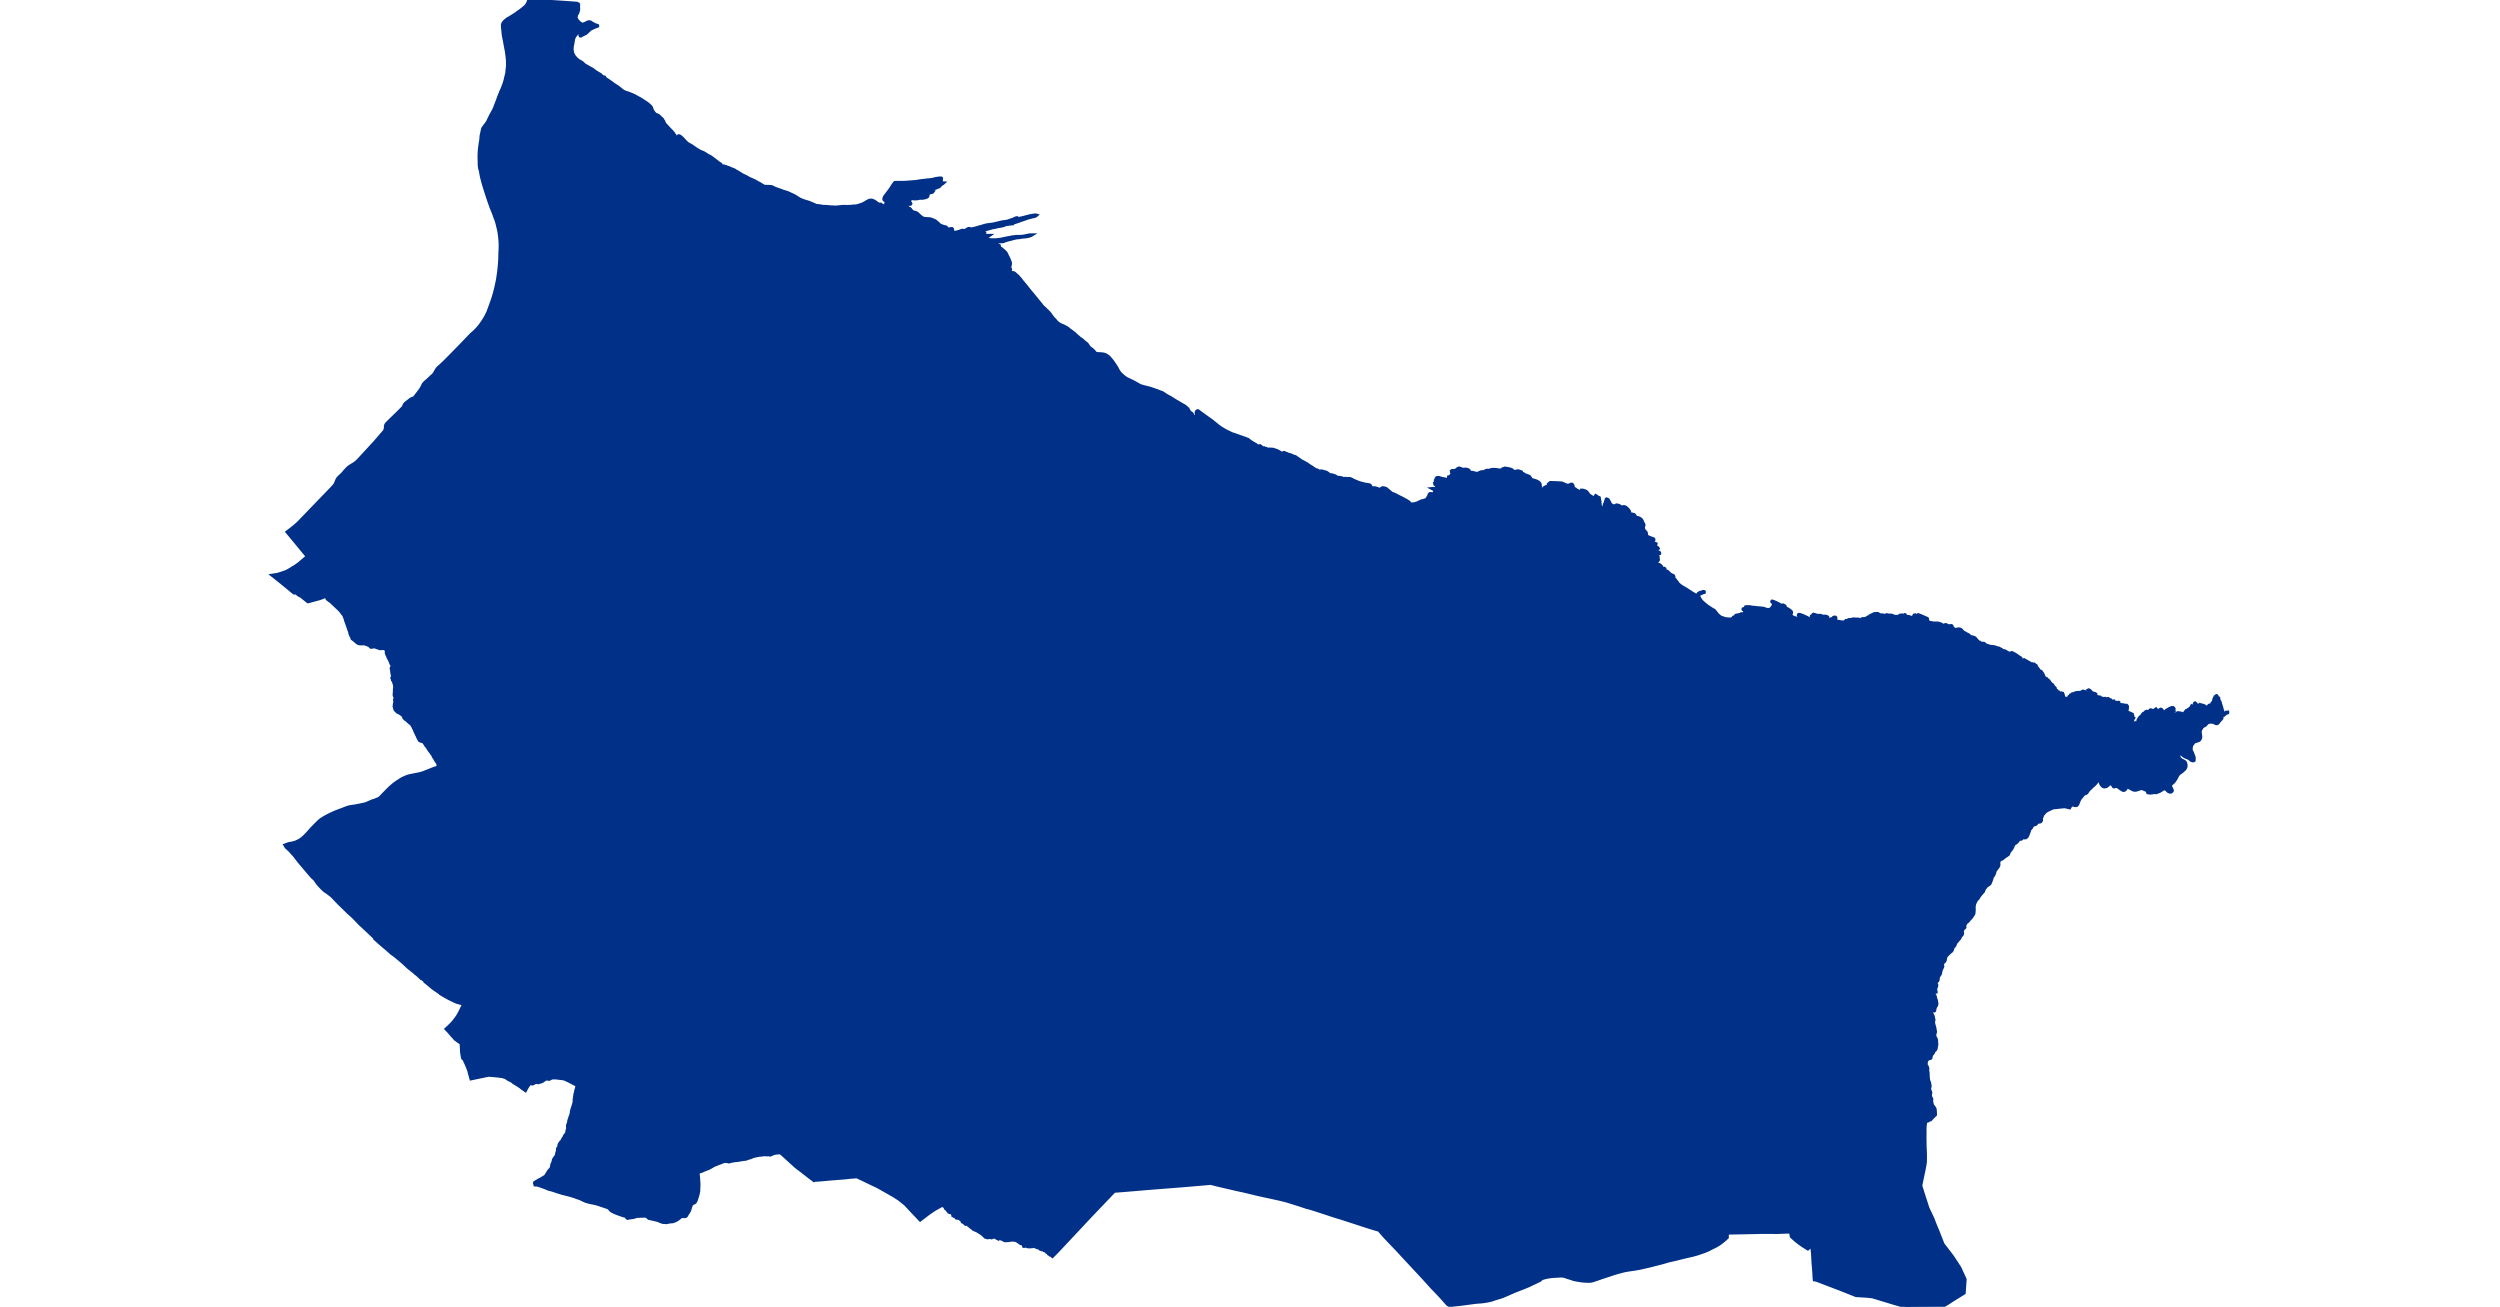 <?xml version="1.0" standalone="no"?>
<!DOCTYPE svg PUBLIC "-//W3C//DTD SVG 1.1//EN"
"http://www.w3.org/Graphics/SVG/1.1/DTD/svg11.dtd">
<svg height="115" version="1.1" viewBox="-133777 -7293845 46010 30750" width="220" xmlns="http://www.w3.org/2000/svg"><polygon fill="#003087" points=" -126495,-7293277 -126477,-7293273 -126449,-7293279 -126390,-7293306 -126355,-7293324 -126332,-7293330 -126310,-7293330 -126287,-7293324 -126250,-7293296 -126220,-7293282 -126179,-7293261 -126149,-7293250 -126134,-7293248 -126124,-7293242 -126122,-7293234 -126123,-7293232 -126138,-7293225 -126195,-7293205 -126223,-7293191 -126273,-7293169 -126303,-7293150 -126350,-7293105 -126394,-7293064 -126434,-7293043 -126465,-7293029 -126496,-7293012 -126510,-7293002 -126520,-7292999 -126529,-7293000 -126536,-7293011 -126534,-7293036 -126528,-7293048 -126519,-7293058 -126514,-7293061 -126495,-7293070 -126498,-7293076 -126501,-7293082 -126524,-7293095 -126537,-7293105 -126554,-7293106 -126572,-7293100 -126588,-7293085 -126653,-7293004 -126666,-7292981 -126678,-7292964 -126693,-7292911 -126708,-7292813 -126716,-7292785 -126722,-7292748 -126725,-7292701 -126725,-7292685 -126722,-7292651 -126709,-7292589 -126698,-7292564 -126690,-7292550 -126673,-7292522 -126664,-7292508 -126614,-7292454 -126601,-7292443 -126586,-7292431 -126532,-7292396 -126499,-7292380 -126491,-7292374 -126482,-7292367 -126454,-7292339 -126425,-7292315 -126329,-7292259 -126247,-7292215 -126230,-7292203 -126182,-7292164 -126114,-7292122 -126074,-7292100 -126062,-7292092 -126052,-7292084 -126045,-7292079 -126022,-7292054 -126014,-7292047 -126004,-7292041 -125994,-7292035 -125963,-7292032 -125954,-7292020 -125943,-7292001 -125923,-7291983 -125887,-7291962 -125859,-7291943 -125806,-7291906 -125739,-7291857 -125639,-7291792 -125610,-7291769 -125561,-7291728 -125547,-7291717 -125531,-7291706 -125514,-7291695 -125472,-7291676 -125451,-7291669 -125390,-7291649 -125371,-7291642 -125289,-7291608 -125254,-7291591 -125103,-7291508 -125040,-7291466 -124991,-7291435 -124935,-7291394 -124881,-7291346 -124860,-7291320 -124849,-7291290 -124843,-7291267 -124838,-7291256 -124827,-7291236 -124814,-7291216 -124800,-7291197 -124783,-7291177 -124774,-7291168 -124753,-7291151 -124743,-7291147 -124714,-7291137 -124695,-7291128 -124601,-7291041 -124587,-7291016 -124570,-7290992 -124565,-7290980 -124552,-7290945 -124529,-7290913 -124498,-7290882 -124423,-7290800 -124388,-7290765 -124354,-7290727 -124331,-7290696 -124307,-7290659 -124264,-7290605 -124236,-7290578 -124208,-7290555 -124191,-7290544 -124157,-7290532 -124149,-7290533 -124130,-7290539 -124135,-7290552 -124167,-7290581 -124199,-7290603 -124213,-7290619 -124222,-7290640 -124220,-7290644 -124218,-7290647 -124200,-7290647 -124180,-7290635 -124155,-7290616 -124145,-7290607 -124135,-7290598 -124092,-7290554 -124072,-7290529 -124025,-7290483 -124003,-7290465 -123991,-7290456 -123955,-7290439 -123942,-7290432 -123915,-7290416 -123902,-7290408 -123807,-7290341 -123718,-7290287 -123683,-7290272 -123653,-7290261 -123644,-7290256 -123617,-7290244 -123577,-7290219 -123544,-7290195 -123490,-7290169 -123458,-7290151 -123377,-7290091 -123354,-7290071 -123323,-7290050 -123299,-7290029 -123256,-7289998 -123226,-7289982 -123223,-7289974 -123235,-7289968 -123259,-7289962 -123263,-7289960 -123267,-7289958 -123272,-7289951 -123271,-7289947 -123249,-7289938 -123213,-7289942 -123155,-7289938 -123094,-7289919 -123084,-7289914 -123032,-7289897 -122984,-7289875 -122904,-7289844 -122863,-7289815 -122824,-7289796 -122793,-7289776 -122766,-7289760 -122744,-7289744 -122731,-7289737 -122683,-7289712 -122657,-7289701 -122626,-7289685 -122601,-7289673 -122580,-7289658 -122564,-7289649 -122547,-7289641 -122497,-7289620 -122409,-7289580 -122351,-7289543 -122325,-7289533 -122303,-7289521 -122272,-7289499 -122262,-7289493 -122238,-7289482 -122214,-7289465 -122193,-7289459 -122088,-7289456 -122035,-7289452 -122008,-7289444 -121981,-7289429 -121945,-7289411 -121819,-7289367 -121763,-7289346 -121706,-7289328 -121668,-7289317 -121628,-7289301 -121559,-7289267 -121521,-7289251 -121495,-7289238 -121468,-7289222 -121412,-7289186 -121389,-7289172 -121366,-7289159 -121325,-7289140 -121303,-7289131 -121259,-7289115 -121236,-7289108 -121187,-7289094 -121139,-7289078 -121021,-7289028 -120985,-7289011 -120951,-7289005 -120917,-7289003 -120818,-7288987 -120725,-7288984 -120691,-7288980 -120648,-7288976 -120511,-7288970 -120404,-7288981 -120336,-7288987 -120272,-7288984 -120253,-7288984 -120215,-7288986 -120174,-7288987 -120155,-7288988 -120104,-7288995 -120057,-7288996 -120042,-7288997 -120014,-7289002 -119897,-7289039 -119817,-7289081 -119784,-7289103 -119733,-7289128 -119708,-7289133 -119687,-7289134 -119678,-7289134 -119660,-7289130 -119651,-7289128 -119612,-7289110 -119600,-7289103 -119540,-7289058 -119512,-7289044 -119483,-7289035 -119458,-7289039 -119440,-7289024 -119443,-7289019 -119455,-7289003 -119452,-7288995 -119432,-7288990 -119419,-7288986 -119415,-7288984 -119403,-7288972 -119387,-7288959 -119382,-7288965 -119375,-7288969 -119366,-7288970 -119351,-7288970 -119338,-7288964 -119293,-7288957 -119268,-7288967 -119258,-7288979 -119264,-7288988 -119275,-7288994 -119305,-7289000 -119317,-7289002 -119338,-7289002 -119355,-7289005 -119361,-7289013 -119361,-7289016 -119360,-7289019 -119353,-7289032 -119350,-7289037 -119346,-7289041 -119310,-7289048 -119268,-7289052 -119210,-7289076 -119173,-7289078 -119165,-7289081 -119150,-7289088 -119129,-7289100 -119118,-7289108 -119102,-7289121 -119109,-7289126 -119127,-7289128 -119187,-7289121 -119218,-7289120 -119242,-7289121 -119252,-7289109 -119267,-7289095 -119273,-7289092 -119288,-7289088 -119317,-7289084 -119335,-7289087 -119337,-7289092 -119340,-7289102 -119339,-7289113 -119338,-7289119 -119331,-7289128 -119344,-7289141 -119364,-7289132 -119377,-7289138 -119385,-7289152 -119385,-7289162 -119385,-7289171 -119380,-7289191 -119372,-7289209 -119362,-7289226 -119247,-7289376 -119216,-7289421 -119184,-7289474 -119156,-7289516 -119126,-7289550 -119031,-7289551 -118932,-7289551 -118880,-7289553 -118629,-7289572 -118575,-7289582 -118475,-7289596 -118444,-7289598 -118388,-7289606 -118313,-7289613 -118269,-7289618 -118236,-7289624 -118167,-7289641 -118100,-7289652 -118060,-7289654 -118040,-7289654 -118037,-7289652 -118034,-7289650 -118036,-7289635 -118077,-7289627 -118106,-7289625 -118139,-7289618 -118165,-7289617 -118179,-7289621 -118209,-7289609 -118317,-7289578 -118401,-7289561 -118444,-7289560 -118459,-7289558 -118474,-7289556 -118504,-7289547 -118535,-7289546 -118552,-7289541 -118557,-7289531 -118520,-7289523 -118466,-7289536 -118307,-7289545 -118255,-7289550 -118223,-7289550 -118190,-7289566 -118154,-7289578 -118090,-7289581 -118064,-7289580 -118043,-7289581 -118046,-7289570 -118054,-7289553 -118044,-7289543 -118021,-7289534 -117999,-7289541 -117985,-7289540 -117999,-7289527 -118024,-7289514 -118039,-7289504 -118055,-7289488 -118065,-7289474 -118087,-7289452 -118122,-7289439 -118151,-7289426 -118190,-7289413 -118287,-7289382 -118304,-7289373 -118321,-7289353 -118316,-7289339 -118294,-7289334 -118270,-7289338 -118260,-7289337 -118237,-7289334 -118246,-7289323 -118276,-7289314 -118300,-7289310 -118324,-7289303 -118339,-7289293 -118349,-7289272 -118352,-7289233 -118367,-7289214 -118386,-7289205 -118404,-7289197 -118444,-7289188 -118490,-7289181 -118523,-7289184 -118537,-7289183 -118552,-7289181 -118591,-7289172 -118610,-7289170 -118648,-7289167 -118667,-7289167 -118740,-7289175 -118754,-7289166 -118769,-7289146 -118774,-7289140 -118777,-7289133 -118785,-7289111 -118812,-7289106 -118823,-7289110 -118834,-7289126 -118831,-7289145 -118818,-7289156 -118823,-7289166 -118852,-7289148 -118871,-7289149 -118878,-7289159 -118880,-7289177 -118869,-7289188 -118858,-7289200 -118871,-7289213 -118893,-7289221 -118904,-7289221 -118930,-7289220 -118950,-7289235 -118960,-7289241 -118957,-7289227 -118949,-7289197 -118943,-7289184 -118889,-7289122 -118885,-7289114 -118873,-7289112 -118871,-7289107 -118869,-7289102 -118888,-7289097 -118893,-7289094 -118885,-7289073 -118870,-7289069 -118856,-7289068 -118842,-7289067 -118815,-7289071 -118801,-7289071 -118774,-7289070 -118762,-7289068 -118761,-7289066 -118755,-7289055 -118764,-7289040 -118805,-7289039 -118836,-7289041 -118874,-7289033 -118875,-7289019 -118848,-7288992 -118833,-7288980 -118829,-7288967 -118821,-7288950 -118798,-7288945 -118773,-7288934 -118764,-7288924 -118737,-7288888 -118719,-7288871 -118711,-7288865 -118702,-7288859 -118692,-7288855 -118680,-7288851 -118654,-7288848 -118616,-7288833 -118588,-7288812 -118569,-7288792 -118559,-7288783 -118508,-7288739 -118497,-7288731 -118484,-7288722 -118445,-7288705 -118398,-7288700 -118321,-7288696 -118295,-7288693 -118269,-7288685 -118250,-7288676 -118214,-7288664 -118202,-7288658 -118170,-7288640 -118145,-7288618 -118119,-7288598 -118086,-7288563 -118063,-7288547 -118027,-7288531 -117978,-7288514 -117961,-7288509 -117932,-7288504 -117924,-7288501 -117896,-7288470 -117877,-7288456 -117868,-7288455 -117837,-7288457 -117814,-7288462 -117788,-7288466 -117774,-7288453 -117774,-7288438 -117765,-7288401 -117760,-7288392 -117757,-7288388 -117723,-7288374 -117667,-7288385 -117641,-7288392 -117605,-7288403 -117555,-7288421 -117542,-7288425 -117525,-7288425 -117486,-7288417 -117459,-7288429 -117433,-7288447 -117413,-7288460 -117404,-7288463 -117388,-7288467 -117380,-7288468 -117372,-7288466 -117344,-7288458 -117309,-7288458 -117209,-7288483 -117184,-7288489 -117139,-7288506 -117100,-7288513 -117042,-7288532 -116958,-7288554 -116913,-7288558 -116820,-7288571 -116688,-7288601 -116641,-7288614 -116566,-7288627 -116520,-7288633 -116480,-7288640 -116440,-7288653 -116399,-7288668 -116350,-7288682 -116294,-7288710 -116273,-7288717 -116255,-7288719 -116246,-7288700 -116207,-7288704 -116187,-7288707 -116111,-7288724 -116058,-7288738 -115985,-7288756 -115950,-7288767 -115922,-7288770 -115855,-7288783 -115824,-7288783 -115805,-7288784 -115795,-7288781 -115807,-7288770 -115854,-7288749 -115891,-7288745 -115947,-7288729 -115997,-7288717 -116122,-7288673 -116167,-7288659 -116204,-7288643 -116319,-7288605 -116338,-7288602 -116347,-7288595 -116355,-7288581 -116400,-7288578 -116447,-7288571 -116493,-7288566 -116511,-7288563 -116528,-7288559 -116565,-7288542 -116608,-7288530 -116717,-7288512 -116761,-7288499 -116828,-7288489 -116933,-7288459 -117039,-7288432 -117124,-7288415 -117182,-7288400 -117226,-7288392 -117268,-7288377 -117309,-7288367 -117357,-7288344 -117371,-7288335 -117366,-7288325 -117271,-7288332 -117160,-7288345 -117123,-7288348 -117078,-7288358 -117055,-7288360 -117014,-7288360 -117013,-7288352 -117048,-7288334 -117061,-7288325 -117073,-7288317 -117086,-7288299 -117055,-7288298 -117028,-7288295 -117011,-7288295 -116994,-7288296 -116958,-7288301 -116927,-7288304 -116907,-7288304 -117024,-7288222 -117003,-7288216 -116922,-7288209 -116881,-7288202 -116819,-7288200 -116747,-7288201 -116640,-7288213 -116503,-7288242 -116360,-7288269 -116318,-7288273 -116282,-7288280 -116222,-7288279 -116152,-7288281 -116131,-7288283 -116111,-7288285 -116070,-7288292 -116033,-7288301 -115978,-7288311 -115952,-7288316 -115909,-7288316 -115930,-7288303 -115978,-7288288 -116002,-7288283 -116073,-7288272 -116126,-7288268 -116141,-7288266 -116200,-7288256 -116224,-7288253 -116273,-7288250 -116287,-7288246 -116508,-7288189 -116560,-7288169 -116594,-7288159 -116652,-7288159 -116678,-7288155 -116701,-7288148 -116714,-7288141 -116725,-7288133 -116746,-7288113 -116749,-7288110 -116768,-7288109 -116784,-7288106 -116761,-7288095 -116739,-7288082 -116714,-7288069 -116690,-7288068 -116676,-7288065 -116675,-7288058 -116668,-7288049 -116667,-7288039 -116667,-7288030 -116679,-7288017 -116672,-7288001 -116647,-7288003 -116629,-7287997 -116569,-7287948 -116520,-7287901 -116506,-7287878 -116488,-7287838 -116453,-7287771 -116422,-7287697 -116417,-7287680 -116412,-7287664 -116410,-7287637 -116423,-7287573 -116437,-7287570 -116441,-7287555 -116446,-7287553 -116450,-7287553 -116467,-7287564 -116473,-7287563 -116474,-7287561 -116468,-7287547 -116454,-7287535 -116423,-7287529 -116414,-7287521 -116410,-7287515 -116408,-7287509 -116407,-7287503 -116408,-7287497 -116415,-7287477 -116416,-7287468 -116415,-7287457 -116411,-7287448 -116402,-7287440 -116400,-7287439 -116393,-7287434 -116386,-7287431 -116372,-7287428 -116346,-7287428 -116336,-7287426 -116326,-7287423 -116316,-7287417 -116303,-7287407 -116279,-7287382 -116240,-7287352 -116210,-7287315 -116185,-7287291 -116121,-7287208 -116045,-7287118 -115958,-7287007 -115883,-7286918 -115754,-7286759 -115698,-7286692 -115667,-7286649 -115511,-7286499 -115502,-7286489 -115494,-7286480 -115474,-7286455 -115436,-7286401 -115397,-7286351 -115366,-7286322 -115326,-7286274 -115313,-7286261 -115299,-7286249 -115264,-7286223 -115235,-7286206 -115224,-7286201 -115144,-7286167 -115087,-7286135 -115068,-7286124 -115055,-7286115 -115013,-7286079 -114957,-7286039 -114897,-7285992 -114850,-7285947 -114825,-7285927 -114790,-7285896 -114776,-7285884 -114718,-7285845 -114711,-7285839 -114689,-7285815 -114655,-7285788 -114608,-7285751 -114553,-7285670 -114491,-7285623 -114472,-7285610 -114401,-7285530 -114392,-7285528 -114364,-7285523 -114268,-7285518 -114242,-7285515 -114218,-7285511 -114201,-7285507 -114176,-7285498 -114161,-7285491 -114144,-7285481 -114129,-7285471 -114100,-7285449 -114078,-7285427 -114029,-7285370 -114013,-7285350 -113998,-7285329 -113928,-7285226 -113906,-7285190 -113875,-7285130 -113849,-7285089 -113830,-7285064 -113810,-7285044 -113751,-7284990 -113710,-7284959 -113679,-7284938 -113557,-7284880 -113496,-7284849 -113383,-7284785 -113348,-7284767 -113247,-7284739 -113115,-7284705 -112995,-7284663 -112953,-7284648 -112857,-7284611 -112842,-7284607 -112831,-7284602 -112740,-7284542 -112630,-7284481 -112544,-7284426 -112370,-7284324 -112307,-7284288 -112236,-7284228 -112208,-7284177 -112190,-7284150 -112172,-7284136 -112156,-7284127 -112147,-7284119 -112139,-7284112 -112133,-7284105 -112127,-7284093 -112116,-7284057 -112110,-7284054 -112103,-7284050 -112057,-7284043 -112036,-7284041 -112029,-7284044 -112025,-7284057 -112032,-7284099 -112036,-7284115 -112037,-7284128 -112036,-7284142 -112034,-7284152 -112026,-7284166 -112019,-7284173 -112015,-7284175 -112008,-7284177 -111995,-7284178 -111863,-7284080 -111751,-7284000 -111677,-7283948 -111504,-7283808 -111451,-7283772 -111351,-7283712 -111266,-7283671 -111233,-7283654 -111193,-7283636 -111179,-7283631 -111150,-7283623 -110823,-7283506 -110823,-7283506 -110790,-7283480 -110751,-7283451 -110715,-7283428 -110635,-7283382 -110613,-7283365 -110603,-7283356 -110597,-7283353 -110589,-7283351 -110566,-7283350 -110558,-7283351 -110539,-7283356 -110517,-7283342 -110492,-7283320 -110470,-7283303 -110463,-7283301 -110451,-7283306 -110441,-7283307 -110427,-7283295 -110418,-7283290 -110415,-7283290 -110397,-7283294 -110392,-7283292 -110388,-7283290 -110376,-7283278 -110322,-7283274 -110284,-7283275 -110244,-7283273 -110236,-7283272 -110225,-7283270 -110143,-7283243 -110117,-7283231 -110064,-7283201 -110031,-7283180 -110021,-7283176 -110016,-7283175 -110003,-7283178 -109999,-7283181 -109985,-7283193 -109981,-7283195 -109975,-7283196 -109966,-7283195 -109922,-7283175 -109897,-7283168 -109865,-7283152 -109834,-7283145 -109811,-7283139 -109801,-7283135 -109754,-7283112 -109706,-7283099 -109599,-7283024 -109583,-7283015 -109549,-7282990 -109521,-7282978 -109491,-7282962 -109415,-7282918 -109395,-7282900 -109301,-7282842 -109254,-7282809 -109231,-7282795 -109218,-7282788 -109214,-7282787 -109194,-7282785 -109188,-7282783 -109183,-7282780 -109159,-7282765 -109144,-7282759 -109132,-7282757 -109123,-7282757 -109115,-7282758 -109101,-7282762 -109070,-7282758 -109061,-7282757 -109049,-7282750 -109034,-7282745 -108992,-7282738 -108975,-7282731 -108964,-7282723 -108938,-7282708 -108915,-7282686 -108902,-7282677 -108898,-7282676 -108823,-7282665 -108815,-7282662 -108798,-7282652 -108773,-7282647 -108765,-7282645 -108755,-7282637 -108736,-7282618 -108691,-7282611 -108629,-7282604 -108575,-7282585 -108567,-7282583 -108558,-7282584 -108532,-7282587 -108507,-7282586 -108489,-7282580 -108450,-7282584 -108438,-7282584 -108417,-7282581 -108409,-7282579 -108383,-7282568 -108354,-7282553 -108336,-7282542 -108203,-7282487 -108148,-7282472 -108066,-7282451 -107996,-7282441 -107959,-7282433 -107950,-7282428 -107934,-7282409 -107929,-7282393 -107924,-7282386 -107909,-7282372 -107899,-7282366 -107883,-7282364 -107837,-7282366 -107827,-7282364 -107817,-7282362 -107741,-7282336 -107698,-7282328 -107687,-7282327 -107665,-7282329 -107673,-7282340 -107674,-7282344 -107675,-7282353 -107674,-7282357 -107670,-7282359 -107661,-7282363 -107641,-7282366 -107624,-7282364 -107607,-7282361 -107573,-7282349 -107563,-7282344 -107549,-7282331 -107511,-7282299 -107532,-7282297 -107515,-7282280 -107522,-7282277 -107515,-7282267 -107470,-7282248 -107384,-7282218 -107336,-7282195 -107262,-7282156 -107198,-7282125 -107156,-7282103 -107071,-7282055 -107046,-7282039 -107009,-7282006 -106993,-7281986 -106980,-7281981 -106968,-7281970 -106959,-7281973 -106953,-7281982 -106949,-7281984 -106940,-7281987 -106934,-7281988 -106917,-7281986 -106905,-7281987 -106888,-7281994 -106850,-7282003 -106833,-7282010 -106818,-7282019 -106761,-7282045 -106735,-7282057 -106680,-7282070 -106662,-7282077 -106636,-7282083 -106628,-7282088 -106620,-7282092 -106601,-7282115 -106582,-7282148 -106568,-7282171 -106562,-7282184 -106555,-7282211 -106546,-7282218 -106533,-7282230 -106505,-7282228 -106484,-7282224 -106464,-7282226 -106449,-7282230 -106443,-7282235 -106437,-7282240 -106434,-7282248 -106428,-7282276 -106426,-7282280 -106418,-7282285 -106386,-7282284 -106355,-7282273 -106340,-7282275 -106281,-7282268 -106275,-7282279 -106282,-7282291 -106330,-7282306 -106346,-7282308 -106400,-7282311 -106425,-7282317 -106482,-7282348 -106463,-7282350 -106402,-7282343 -106380,-7282373 -106378,-7282388 -106381,-7282398 -106378,-7282407 -106381,-7282426 -106418,-7282445 -106428,-7282480 -106414,-7282491 -106403,-7282505 -106409,-7282543 -106399,-7282556 -106391,-7282574 -106389,-7282590 -106372,-7282604 -106338,-7282608 -106327,-7282607 -106316,-7282605 -106285,-7282592 -106276,-7282592 -106247,-7282579 -106227,-7282581 -106158,-7282566 -106142,-7282564 -106125,-7282562 -106109,-7282561 -106084,-7282564 -106051,-7282554 -106014,-7282539 -105979,-7282530 -105942,-7282533 -105937,-7282545 -105968,-7282561 -105977,-7282555 -106000,-7282564 -106015,-7282564 -106036,-7282570 -106047,-7282569 -106084,-7282587 -106099,-7282603 -106098,-7282622 -106079,-7282627 -106062,-7282639 -106024,-7282620 -106008,-7282622 -105989,-7282617 -105983,-7282624 -105985,-7282637 -106031,-7282667 -106031,-7282669 -106031,-7282676 -106017,-7282687 -105989,-7282691 -105959,-7282691 -105907,-7282681 -105878,-7282676 -105845,-7282670 -105831,-7282670 -105819,-7282679 -105824,-7282687 -105841,-7282698 -105845,-7282718 -105843,-7282721 -105841,-7282723 -105822,-7282723 -105807,-7282735 -105795,-7282737 -105778,-7282741 -105758,-7282740 -105747,-7282753 -105745,-7282767 -105812,-7282778 -105819,-7282776 -105863,-7282781 -105887,-7282766 -105897,-7282765 -105908,-7282745 -105937,-7282732 -105964,-7282726 -106028,-7282746 -106028,-7282747 -106031,-7282761 -106017,-7282771 -105990,-7282770 -105947,-7282776 -105916,-7282789 -105894,-7282807 -105886,-7282816 -105855,-7282830 -105815,-7282821 -105784,-7282803 -105749,-7282801 -105695,-7282804 -105675,-7282801 -105667,-7282799 -105649,-7282790 -105634,-7282788 -105629,-7282785 -105625,-7282781 -105620,-7282774 -105604,-7282742 -105548,-7282724 -105539,-7282728 -105509,-7282721 -105499,-7282717 -105422,-7282700 -105411,-7282691 -105371,-7282679 -105364,-7282673 -105307,-7282664 -105249,-7282653 -105185,-7282645 -105134,-7282638 -105026,-7282614 -104998,-7282609 -104983,-7282607 -104955,-7282610 -104953,-7282618 -104988,-7282628 -105003,-7282631 -105017,-7282634 -105027,-7282631 -105087,-7282654 -105132,-7282663 -105176,-7282669 -105212,-7282676 -105227,-7282682 -105229,-7282686 -105331,-7282716 -105335,-7282721 -105362,-7282729 -105337,-7282740 -105317,-7282742 -105262,-7282746 -105222,-7282770 -105201,-7282778 -105147,-7282775 -105111,-7282788 -105073,-7282797 -105055,-7282798 -105018,-7282797 -104998,-7282796 -104954,-7282791 -104900,-7282782 -104845,-7282790 -104810,-7282790 -104787,-7282789 -104783,-7282796 -104787,-7282810 -104797,-7282821 -104775,-7282829 -104675,-7282813 -104630,-7282799 -104603,-7282786 -104586,-7282764 -104535,-7282744 -104505,-7282759 -104454,-7282764 -104386,-7282739 -104377,-7282712 -104348,-7282699 -104335,-7282695 -104325,-7282681 -104290,-7282667 -104266,-7282662 -104239,-7282642 -104220,-7282643 -104200,-7282632 -104182,-7282609 -104165,-7282583 -104160,-7282564 -104104,-7282547 -104049,-7282532 -103987,-7282502 -103962,-7282479 -103949,-7282460 -103947,-7282450 -103945,-7282439 -103956,-7282412 -103938,-7282396 -103946,-7282339 -103937,-7282282 -103921,-7282232 -103920,-7282232 -103912,-7282234 -103879,-7282320 -103863,-7282354 -103838,-7282378 -103816,-7282377 -103798,-7282396 -103751,-7282396 -103740,-7282411 -103749,-7282435 -103750,-7282452 -103726,-7282471 -103707,-7282489 -103608,-7282487 -103473,-7282480 -103428,-7282476 -103359,-7282444 -103339,-7282437 -103320,-7282430 -103293,-7282424 -103252,-7282433 -103217,-7282450 -103200,-7282451 -103186,-7282442 -103174,-7282420 -103160,-7282361 -103139,-7282347 -103114,-7282336 -103100,-7282322 -103090,-7282315 -103087,-7282307 -103049,-7282296 -103038,-7282283 -102985,-7282278 -102973,-7282310 -102928,-7282307 -102879,-7282289 -102861,-7282281 -102837,-7282256 -102816,-7282230 -102805,-7282203 -102736,-7282160 -102723,-7282144 -102721,-7282130 -102706,-7282141 -102679,-7282133 -102654,-7282147 -102646,-7282167 -102638,-7282181 -102619,-7282172 -102610,-7282161 -102609,-7282115 -102608,-7282108 -102598,-7282099 -102594,-7282087 -102584,-7282089 -102580,-7282095 -102577,-7282101 -102574,-7282123 -102566,-7282139 -102555,-7282134 -102554,-7282133 -102549,-7282092 -102544,-7282067 -102544,-7282055 -102537,-7282041 -102542,-7282020 -102535,-7281992 -102535,-7281959 -102533,-7281946 -102526,-7281937 -102523,-7281926 -102513,-7281919 -102508,-7281910 -102476,-7281895 -102463,-7281885 -102440,-7281885 -102442,-7281907 -102429,-7281927 -102435,-7281950 -102434,-7281976 -102425,-7281994 -102408,-7282008 -102405,-7282016 -102402,-7282024 -102406,-7282046 -102392,-7282073 -102387,-7282100 -102380,-7282103 -102348,-7282089 -102310,-7282026 -102306,-7282017 -102296,-7281987 -102287,-7281977 -102273,-7281970 -102271,-7281962 -102233,-7281945 -102214,-7281943 -102195,-7281930 -102181,-7281912 -102171,-7281889 -102162,-7281878 -102153,-7281880 -102147,-7281891 -102163,-7281919 -102168,-7281940 -102160,-7281957 -102152,-7281960 -102143,-7281962 -102129,-7281960 -102113,-7281956 -102096,-7281950 -102079,-7281943 -102066,-7281936 -102049,-7281926 -102041,-7281919 -102030,-7281907 -102026,-7281900 -102022,-7281892 -102018,-7281882 -102016,-7281873 -102016,-7281867 -102018,-7281861 -102025,-7281847 -102032,-7281837 -102062,-7281824 -102066,-7281822 -102068,-7281819 -102070,-7281812 -102069,-7281802 -102065,-7281793 -102056,-7281785 -102045,-7281780 -102033,-7281778 -102023,-7281781 -102019,-7281784 -102004,-7281802 -101994,-7281837 -101989,-7281848 -101986,-7281858 -101985,-7281870 -101986,-7281887 -101992,-7281911 -101981,-7281923 -101964,-7281921 -101954,-7281919 -101944,-7281915 -101934,-7281910 -101920,-7281899 -101908,-7281889 -101888,-7281870 -101861,-7281839 -101853,-7281828 -101847,-7281817 -101843,-7281808 -101830,-7281758 -101828,-7281745 -101829,-7281741 -101832,-7281736 -101835,-7281735 -101839,-7281733 -101845,-7281732 -101864,-7281735 -101868,-7281735 -101884,-7281732 -101888,-7281728 -101890,-7281725 -101890,-7281721 -101889,-7281718 -101888,-7281715 -101881,-7281710 -101865,-7281705 -101849,-7281697 -101837,-7281686 -101829,-7281675 -101825,-7281663 -101817,-7281620 -101813,-7281535 -101810,-7281522 -101803,-7281503 -101799,-7281495 -101789,-7281479 -101779,-7281470 -101774,-7281470 -101771,-7281474 -101768,-7281487 -101767,-7281492 -101790,-7281628 -101796,-7281692 -101805,-7281735 -101798,-7281740 -101791,-7281744 -101779,-7281747 -101732,-7281733 -101720,-7281723 -101712,-7281703 -101707,-7281683 -101668,-7281669 -101623,-7281657 -101609,-7281650 -101593,-7281642 -101579,-7281633 -101569,-7281623 -101560,-7281613 -101552,-7281602 -101523,-7281535 -101510,-7281515 -101503,-7281495 -101504,-7281483 -101512,-7281460 -101517,-7281438 -101517,-7281431 -101516,-7281419 -101513,-7281406 -101508,-7281392 -101502,-7281377 -101490,-7281355 -101481,-7281345 -101464,-7281331 -101456,-7281322 -101453,-7281317 -101448,-7281302 -101440,-7281240 -101439,-7281236 -101431,-7281227 -101367,-7281196 -101328,-7281183 -101297,-7281170 -101283,-7281167 -101275,-7281162 -101272,-7281159 -101270,-7281152 -101270,-7281149 -101283,-7281145 -101292,-7281143 -101313,-7281142 -101337,-7281144 -101350,-7281145 -101379,-7281151 -101415,-7281163 -101439,-7281174 -101449,-7281177 -101458,-7281179 -101490,-7281181 -101502,-7281181 -101514,-7281179 -101524,-7281173 -101483,-7281150 -101470,-7281146 -101421,-7281136 -101381,-7281124 -101360,-7281116 -101291,-7281085 -101248,-7281062 -101220,-7281050 -101226,-7281021 -101239,-7280979 -101240,-7280970 -101234,-7280962 -101195,-7280966 -101190,-7280963 -101179,-7280954 -101174,-7280949 -101168,-7280939 -101176,-7280929 -101206,-7280913 -101211,-7280909 -101216,-7280905 -101217,-7280891 -101211,-7280882 -101199,-7280879 -101191,-7280864 -101187,-7280859 -101164,-7280852 -101150,-7280851 -101146,-7280848 -101141,-7280845 -101138,-7280840 -101134,-7280831 -101133,-7280827 -101136,-7280820 -101160,-7280816 -101166,-7280813 -101172,-7280810 -101179,-7280801 -101181,-7280796 -101182,-7280783 -101182,-7280776 -101181,-7280770 -101172,-7280745 -101187,-7280738 -101211,-7280736 -101226,-7280734 -101232,-7280730 -101233,-7280728 -101234,-7280726 -101232,-7280718 -101208,-7280709 -101203,-7280709 -101182,-7280704 -101177,-7280701 -101170,-7280693 -101166,-7280688 -101165,-7280684 -101164,-7280678 -101164,-7280671 -101167,-7280663 -101173,-7280656 -101178,-7280651 -101189,-7280646 -101201,-7280643 -101263,-7280640 -101277,-7280635 -101290,-7280627 -101237,-7280597 -101193,-7280580 -101154,-7280562 -101132,-7280554 -101097,-7280526 -101085,-7280498 -101075,-7280483 -101061,-7280476 -101044,-7280471 -101028,-7280472 -101022,-7280471 -101018,-7280468 -101012,-7280461 -101009,-7280456 -101008,-7280447 -101013,-7280443 -101024,-7280442 -101026,-7280440 -101027,-7280438 -101028,-7280432 -101028,-7280426 -101025,-7280420 -101016,-7280411 -101011,-7280407 -101001,-7280403 -100982,-7280405 -100965,-7280404 -100958,-7280402 -100946,-7280396 -100940,-7280392 -100912,-7280360 -100889,-7280340 -100879,-7280333 -100837,-7280309 -100814,-7280302 -100811,-7280299 -100806,-7280292 -100804,-7280288 -100821,-7280271 -100718,-7280141 -100697,-7280109 -100656,-7280073 -100615,-7280043 -100595,-7280031 -100517,-7279987 -100499,-7279975 -100465,-7279952 -100408,-7279916 -100371,-7279891 -100352,-7279879 -100319,-7279862 -100304,-7279852 -100258,-7279823 -100238,-7279854 -100227,-7279873 -100216,-7279884 -100205,-7279892 -100188,-7279900 -100148,-7279912 -100116,-7279923 -100108,-7279925 -100102,-7279925 -100091,-7279924 -100087,-7279923 -100084,-7279920 -100083,-7279917 -100084,-7279907 -100131,-7279892 -100168,-7279874 -100188,-7279865 -100199,-7279859 -100206,-7279855 -100220,-7279840 -100223,-7279832 -100226,-7279817 -100212,-7279806 -100182,-7279749 -100165,-7279723 -100155,-7279710 -100128,-7279681 -100064,-7279625 -100005,-7279578 -99880,-7279497 -99869,-7279488 -99855,-7279487 -99843,-7279474 -99823,-7279452 -99796,-7279415 -99769,-7279384 -99756,-7279371 -99739,-7279356 -99718,-7279339 -99701,-7279327 -99689,-7279321 -99677,-7279315 -99667,-7279311 -99644,-7279306 -99633,-7279302 -99622,-7279298 -99605,-7279287 -99539,-7279281 -99439,-7279274 -99420,-7279296 -99405,-7279305 -99396,-7279321 -99351,-7279337 -99343,-7279358 -99341,-7279363 -99337,-7279365 -99332,-7279367 -99245,-7279384 -99226,-7279392 -99214,-7279400 -99178,-7279401 -99159,-7279407 -99150,-7279414 -99142,-7279422 -99136,-7279435 -99130,-7279448 -99127,-7279471 -99131,-7279490 -99140,-7279499 -99158,-7279501 -99167,-7279504 -99169,-7279512 -99164,-7279520 -99149,-7279521 -99112,-7279519 -99061,-7279523 -99056,-7279527 -99055,-7279530 -99055,-7279534 -99065,-7279541 -99096,-7279545 -99106,-7279549 -99111,-7279556 -99111,-7279559 -99110,-7279563 -99099,-7279567 -99052,-7279568 -99033,-7279568 -99013,-7279566 -98992,-7279563 -98955,-7279556 -98939,-7279554 -98886,-7279550 -98872,-7279547 -98853,-7279545 -98775,-7279539 -98696,-7279530 -98678,-7279527 -98670,-7279524 -98640,-7279511 -98625,-7279507 -98607,-7279503 -98588,-7279501 -98575,-7279500 -98558,-7279502 -98545,-7279505 -98534,-7279509 -98525,-7279514 -98515,-7279521 -98505,-7279529 -98498,-7279538 -98466,-7279583 -98462,-7279591 -98459,-7279600 -98453,-7279628 -98454,-7279640 -98457,-7279647 -98462,-7279655 -98469,-7279664 -98490,-7279685 -98492,-7279687 -98493,-7279690 -98492,-7279693 -98487,-7279699 -98478,-7279698 -98468,-7279696 -98409,-7279672 -98332,-7279635 -98318,-7279625 -98294,-7279612 -98279,-7279602 -98273,-7279600 -98267,-7279598 -98242,-7279609 -98228,-7279607 -98203,-7279596 -98196,-7279591 -98189,-7279586 -98180,-7279576 -98178,-7279572 -98173,-7279542 -98142,-7279526 -98111,-7279512 -98077,-7279488 -98041,-7279460 -98034,-7279448 -98032,-7279442 -98031,-7279437 -98031,-7279429 -98035,-7279413 -98044,-7279398 -98045,-7279394 -98047,-7279382 -98045,-7279376 -98042,-7279367 -98038,-7279360 -98025,-7279345 -98011,-7279334 -97995,-7279325 -97966,-7279313 -97902,-7279293 -97851,-7279281 -97810,-7279265 -97792,-7279264 -97787,-7279264 -97778,-7279267 -97772,-7279273 -97770,-7279276 -97773,-7279286 -97804,-7279311 -97817,-7279325 -97843,-7279338 -97860,-7279353 -97863,-7279356 -97866,-7279362 -97868,-7279368 -97867,-7279374 -97866,-7279379 -97864,-7279382 -97861,-7279385 -97857,-7279386 -97846,-7279386 -97839,-7279385 -97823,-7279381 -97801,-7279374 -97777,-7279365 -97661,-7279313 -97653,-7279308 -97647,-7279302 -97638,-7279293 -97635,-7279283 -97637,-7279269 -97649,-7279227 -97656,-7279210 -97663,-7279166 -97671,-7279139 -97677,-7279123 -97678,-7279111 -97678,-7279101 -97676,-7279095 -97673,-7279091 -97669,-7279088 -97664,-7279086 -97660,-7279086 -97648,-7279089 -97638,-7279095 -97617,-7279114 -97612,-7279121 -97608,-7279129 -97606,-7279133 -97594,-7279201 -97578,-7279261 -97570,-7279310 -97562,-7279346 -97556,-7279352 -97537,-7279352 -97524,-7279355 -97526,-7279376 -97521,-7279386 -97514,-7279390 -97479,-7279382 -97444,-7279369 -97432,-7279367 -97421,-7279365 -97385,-7279362 -97358,-7279364 -97346,-7279362 -97334,-7279359 -97307,-7279347 -97289,-7279342 -97257,-7279344 -97228,-7279344 -97209,-7279338 -97191,-7279332 -97182,-7279324 -97186,-7279311 -97195,-7279295 -97197,-7279285 -97184,-7279279 -97123,-7279271 -97109,-7279271 -97090,-7279285 -97085,-7279286 -97061,-7279286 -97042,-7279316 -97038,-7279318 -97027,-7279322 -97003,-7279323 -96997,-7279321 -96993,-7279317 -96989,-7279311 -96987,-7279303 -96987,-7279297 -96989,-7279292 -96991,-7279289 -97000,-7279281 -97004,-7279274 -97008,-7279267 -97010,-7279261 -97010,-7279255 -97007,-7279249 -97004,-7279244 -97002,-7279242 -96988,-7279234 -96982,-7279233 -96856,-7279209 -96799,-7279207 -96790,-7279208 -96784,-7279209 -96779,-7279211 -96767,-7279221 -96749,-7279243 -96722,-7279241 -96699,-7279242 -96686,-7279263 -96637,-7279264 -96628,-7279266 -96600,-7279275 -96575,-7279279 -96558,-7279279 -96503,-7279274 -96467,-7279276 -96459,-7279276 -96445,-7279273 -96442,-7279270 -96436,-7279263 -96434,-7279258 -96437,-7279199 -96440,-7279173 -96445,-7279158 -96453,-7279145 -96461,-7279141 -96476,-7279136 -96484,-7279127 -96485,-7279116 -96485,-7279106 -96482,-7279100 -96478,-7279094 -96457,-7279072 -96448,-7279075 -96437,-7279081 -96429,-7279089 -96421,-7279101 -96417,-7279114 -96413,-7279142 -96412,-7279190 -96397,-7279232 -96379,-7279274 -96374,-7279281 -96363,-7279285 -96296,-7279289 -96258,-7279293 -96253,-7279311 -96246,-7279316 -96219,-7279330 -96193,-7279332 -96187,-7279343 -96182,-7279355 -96163,-7279358 -96147,-7279372 -96133,-7279379 -96121,-7279387 -96087,-7279401 -96077,-7279404 -96056,-7279407 -96022,-7279407 -96001,-7279408 -95991,-7279395 -95970,-7279391 -95954,-7279377 -95879,-7279372 -95834,-7279362 -95825,-7279361 -95817,-7279361 -95799,-7279365 -95792,-7279378 -95774,-7279377 -95744,-7279369 -95698,-7279369 -95674,-7279368 -95666,-7279365 -95670,-7279348 -95668,-7279336 -95619,-7279343 -95563,-7279338 -95518,-7279340 -95509,-7279322 -95491,-7279324 -95478,-7279330 -95475,-7279335 -95472,-7279349 -95471,-7279356 -95472,-7279367 -95432,-7279373 -95422,-7279373 -95413,-7279369 -95399,-7279355 -95376,-7279371 -95365,-7279380 -95361,-7279381 -95354,-7279376 -95351,-7279365 -95342,-7279343 -95294,-7279337 -95271,-7279336 -95263,-7279335 -95251,-7279330 -95240,-7279320 -95235,-7279318 -95204,-7279317 -95191,-7279318 -95179,-7279322 -95173,-7279325 -95165,-7279330 -95159,-7279337 -95157,-7279340 -95143,-7279370 -95130,-7279373 -95116,-7279341 -95108,-7279339 -95080,-7279343 -95074,-7279350 -95066,-7279370 -95064,-7279373 -95061,-7279375 -95054,-7279379 -95049,-7279380 -94978,-7279353 -94931,-7279333 -94885,-7279311 -94849,-7279297 -94844,-7279295 -94835,-7279289 -94831,-7279285 -94830,-7279271 -94832,-7279255 -94831,-7279249 -94827,-7279238 -94821,-7279227 -94816,-7279222 -94805,-7279214 -94792,-7279206 -94772,-7279197 -94714,-7279188 -94681,-7279182 -94599,-7279183 -94576,-7279179 -94533,-7279167 -94512,-7279160 -94472,-7279137 -94455,-7279129 -94450,-7279128 -94439,-7279127 -94434,-7279127 -94429,-7279128 -94426,-7279130 -94417,-7279142 -94413,-7279144 -94406,-7279147 -94401,-7279147 -94355,-7279127 -94335,-7279120 -94327,-7279118 -94296,-7279115 -94292,-7279117 -94282,-7279124 -94279,-7279124 -94270,-7279123 -94265,-7279122 -94262,-7279121 -94257,-7279116 -94255,-7279112 -94255,-7279104 -94257,-7279099 -94265,-7279083 -94260,-7279079 -94238,-7279074 -94234,-7279073 -94227,-7279068 -94225,-7279066 -94221,-7279058 -94216,-7279051 -94209,-7279044 -94201,-7279038 -94193,-7279035 -94185,-7279033 -94168,-7279033 -94150,-7279035 -94120,-7279041 -94094,-7279045 -94080,-7279044 -94071,-7279042 -94056,-7279037 -94049,-7279033 -94036,-7279024 -94020,-7279006 -93997,-7278977 -93971,-7278964 -93917,-7278932 -93863,-7278905 -93834,-7278877 -93824,-7278871 -93814,-7278866 -93806,-7278863 -93760,-7278852 -93722,-7278839 -93710,-7278830 -93690,-7278808 -93680,-7278794 -93671,-7278783 -93625,-7278735 -93595,-7278712 -93589,-7278720 -93577,-7278710 -93568,-7278704 -93546,-7278692 -93536,-7278704 -93518,-7278694 -93513,-7278700 -93509,-7278703 -93505,-7278705 -93502,-7278705 -93471,-7278680 -93451,-7278667 -93442,-7278659 -93438,-7278653 -93423,-7278654 -93412,-7278653 -93404,-7278650 -93401,-7278649 -93394,-7278643 -93308,-7278629 -93291,-7278629 -93273,-7278627 -93255,-7278623 -93243,-7278620 -93187,-7278600 -93147,-7278592 -93144,-7278585 -93119,-7278575 -93091,-7278561 -93086,-7278558 -93079,-7278548 -93051,-7278531 -93047,-7278525 -93047,-7278520 -93025,-7278511 -93023,-7278520 -93018,-7278530 -93013,-7278529 -93003,-7278524 -92993,-7278519 -92981,-7278511 -92894,-7278464 -92882,-7278473 -92861,-7278484 -92851,-7278486 -92835,-7278485 -92815,-7278473 -92769,-7278450 -92730,-7278424 -92727,-7278417 -92711,-7278405 -92708,-7278393 -92696,-7278387 -92690,-7278395 -92641,-7278363 -92649,-7278342 -92648,-7278335 -92649,-7278326 -92651,-7278322 -92658,-7278311 -92650,-7278307 -92642,-7278304 -92634,-7278313 -92618,-7278322 -92593,-7278309 -92584,-7278314 -92568,-7278310 -92558,-7278318 -92531,-7278298 -92524,-7278302 -92425,-7278245 -92416,-7278239 -92415,-7278226 -92388,-7278212 -92380,-7278222 -92365,-7278216 -92359,-7278222 -92334,-7278212 -92331,-7278215 -92322,-7278217 -92296,-7278196 -92277,-7278183 -92284,-7278161 -92269,-7278152 -92262,-7278145 -92259,-7278141 -92256,-7278134 -92245,-7278128 -92239,-7278121 -92231,-7278107 -92217,-7278093 -92189,-7278054 -92191,-7278043 -92179,-7278024 -92181,-7278017 -92176,-7278012 -92171,-7278006 -92157,-7278016 -92159,-7278023 -92149,-7278032 -92126,-7278001 -92132,-7277992 -92100,-7277953 -92098,-7277944 -92103,-7277938 -92084,-7277905 -92094,-7277893 -92088,-7277879 -92070,-7277886 -92066,-7277885 -92059,-7277888 -92037,-7277866 -92026,-7277870 -91996,-7277830 -91983,-7277834 -91976,-7277825 -91953,-7277795 -91960,-7277791 -91957,-7277784 -91953,-7277777 -91932,-7277747 -91920,-7277752 -91913,-7277747 -91895,-7277731 -91887,-7277730 -91875,-7277708 -91863,-7277682 -91855,-7277682 -91851,-7277679 -91827,-7277653 -91823,-7277647 -91823,-7277642 -91823,-7277635 -91819,-7277607 -91822,-7277607 -91821,-7277600 -91789,-7277595 -91786,-7277593 -91782,-7277589 -91775,-7277562 -91751,-7277560 -91750,-7277551 -91753,-7277547 -91755,-7277527 -91739,-7277525 -91734,-7277536 -91731,-7277539 -91685,-7277538 -91651,-7277530 -91634,-7277483 -91633,-7277462 -91635,-7277453 -91638,-7277446 -91647,-7277431 -91649,-7277425 -91651,-7277410 -91625,-7277430 -91621,-7277432 -91617,-7277432 -91614,-7277431 -91611,-7277430 -91607,-7277424 -91612,-7277397 -91611,-7277364 -91605,-7277360 -91600,-7277359 -91596,-7277359 -91590,-7277361 -91580,-7277357 -91573,-7277391 -91569,-7277400 -91529,-7277420 -91522,-7277425 -91508,-7277431 -91496,-7277442 -91497,-7277457 -91495,-7277441 -91495,-7277456 -91458,-7277474 -91460,-7277491 -91418,-7277506 -91418,-7277517 -91374,-7277526 -91363,-7277535 -91298,-7277551 -91287,-7277550 -91246,-7277543 -91236,-7277542 -91232,-7277550 -91207,-7277546 -91197,-7277566 -91179,-7277564 -91171,-7277579 -91162,-7277579 -91072,-7277553 -91066,-7277547 -91041,-7277546 -91038,-7277564 -91037,-7277591 -91046,-7277605 -91033,-7277610 -91013,-7277598 -91004,-7277591 -90995,-7277583 -90987,-7277574 -90980,-7277565 -90971,-7277550 -90950,-7277530 -90946,-7277529 -90933,-7277529 -90930,-7277535 -90887,-7277522 -90871,-7277512 -90871,-7277507 -90871,-7277497 -90874,-7277488 -90884,-7277472 -90885,-7277468 -90878,-7277461 -90842,-7277456 -90828,-7277450 -90775,-7277441 -90774,-7277429 -90734,-7277418 -90734,-7277413 -90737,-7277398 -90743,-7277396 -90742,-7277385 -90722,-7277383 -90715,-7277381 -90716,-7277367 -90720,-7277359 -90723,-7277353 -90725,-7277347 -90725,-7277340 -90723,-7277327 -90724,-7277317 -90719,-7277311 -90715,-7277312 -90708,-7277316 -90706,-7277318 -90708,-7277338 -90703,-7277346 -90690,-7277387 -90685,-7277392 -90682,-7277407 -90661,-7277410 -90654,-7277395 -90580,-7277407 -90543,-7277382 -90536,-7277371 -90522,-7277373 -90518,-7277366 -90513,-7277363 -90508,-7277357 -90507,-7277350 -90508,-7277345 -90509,-7277343 -90518,-7277339 -90518,-7277325 -90529,-7277322 -90531,-7277310 -90532,-7277304 -90537,-7277296 -90539,-7277286 -90542,-7277284 -90539,-7277277 -90525,-7277276 -90524,-7277289 -90508,-7277295 -90506,-7277308 -90491,-7277312 -90488,-7277327 -90476,-7277332 -90473,-7277346 -90447,-7277348 -90444,-7277336 -90432,-7277332 -90426,-7277321 -90405,-7277319 -90401,-7277314 -90388,-7277315 -90376,-7277309 -90350,-7277309 -90351,-7277314 -90346,-7277317 -90342,-7277319 -90333,-7277319 -90329,-7277318 -90328,-7277317 -90328,-7277303 -90336,-7277299 -90337,-7277285 -90350,-7277281 -90350,-7277270 -90357,-7277266 -90356,-7277252 -90347,-7277253 -90340,-7277253 -90331,-7277251 -90329,-7277258 -90328,-7277260 -90317,-7277264 -90301,-7277266 -90222,-7277258 -90217,-7277253 -90150,-7277247 -90147,-7277236 -90130,-7277229 -90128,-7277222 -90127,-7277209 -90127,-7277192 -90128,-7277176 -90141,-7277118 -90145,-7277106 -90189,-7277103 -90214,-7277106 -90219,-7277091 -90248,-7277092 -90257,-7277074 -90318,-7277066 -90322,-7277057 -90345,-7277055 -90344,-7277043 -90339,-7277033 -90291,-7277030 -90291,-7277008 -90290,-7277004 -90275,-7277000 -90259,-7277031 -90252,-7277040 -90246,-7277046 -90238,-7277052 -90201,-7277059 -90158,-7277070 -90142,-7277081 -90135,-7277083 -90126,-7277084 -90116,-7277083 -90110,-7277082 -90046,-7277054 -90018,-7277041 -90021,-7277028 -90003,-7277012 -89992,-7276958 -89980,-7276949 -89997,-7276922 -90014,-7276919 -90020,-7276902 -90006,-7276890 -90009,-7276881 -90013,-7276873 -90031,-7276870 -90043,-7276848 -90036,-7276837 -90034,-7276830 -90010,-7276818 -90010,-7276803 -89999,-7276797 -89985,-7276813 -89972,-7276808 -89942,-7276837 -89940,-7276836 -89932,-7276829 -89923,-7276833 -89919,-7276832 -89909,-7276828 -89903,-7276829 -89897,-7276828 -89889,-7276839 -89891,-7276847 -89880,-7276862 -89880,-7276876 -89863,-7276897 -89869,-7276910 -89851,-7276933 -89849,-7276944 -89847,-7276949 -89813,-7276984 -89797,-7276994 -89791,-7277001 -89770,-7277028 -89766,-7277038 -89763,-7277045 -89758,-7277050 -89752,-7277055 -89745,-7277059 -89742,-7277060 -89732,-7277059 -89706,-7277087 -89697,-7277081 -89670,-7277106 -89657,-7277102 -89653,-7277102 -89647,-7277098 -89638,-7277100 -89629,-7277093 -89595,-7277130 -89585,-7277139 -89584,-7277140 -89579,-7277141 -89574,-7277140 -89570,-7277136 -89569,-7277134 -89568,-7277127 -89565,-7277124 -89558,-7277119 -89553,-7277117 -89544,-7277126 -89538,-7277129 -89535,-7277129 -89532,-7277127 -89521,-7277118 -89518,-7277116 -89510,-7277123 -89507,-7277123 -89505,-7277123 -89499,-7277118 -89486,-7277136 -89475,-7277147 -89462,-7277156 -89455,-7277161 -89445,-7277148 -89447,-7277133 -89439,-7277115 -89428,-7277102 -89416,-7277092 -89392,-7277119 -89356,-7277151 -89345,-7277155 -89339,-7277155 -89335,-7277154 -89326,-7277150 -89317,-7277140 -89315,-7277130 -89284,-7277105 -89263,-7277100 -89253,-7277076 -89259,-7277053 -89262,-7277031 -89266,-7276931 -89272,-7276915 -89261,-7276896 -89244,-7276894 -89248,-7276912 -89246,-7276938 -89242,-7277034 -89234,-7277092 -89231,-7277100 -89227,-7277108 -89203,-7277122 -89204,-7277132 -89137,-7277171 -89090,-7277192 -89083,-7277188 -89057,-7277194 -89044,-7277180 -89037,-7277179 -89034,-7277175 -89040,-7277167 -89034,-7277158 -89033,-7277154 -89032,-7277148 -89033,-7277137 -89029,-7277114 -89057,-7277102 -89075,-7277088 -89072,-7277071 -89076,-7277060 -89067,-7277050 -89057,-7277046 -89044,-7277048 -89033,-7277028 -89023,-7277027 -89003,-7277038 -88990,-7277041 -88986,-7277039 -88964,-7277053 -88963,-7277057 -88960,-7277063 -88958,-7277065 -88942,-7277071 -88935,-7277059 -88929,-7277052 -88910,-7277063 -88897,-7277067 -88885,-7277052 -88867,-7277061 -88860,-7277062 -88855,-7277060 -88851,-7277058 -88849,-7277055 -88841,-7277040 -88825,-7277007 -88808,-7277018 -88776,-7277037 -88772,-7277048 -88776,-7277056 -88769,-7277072 -88775,-7277079 -88751,-7277110 -88741,-7277102 -88727,-7277123 -88719,-7277132 -88710,-7277136 -88698,-7277147 -88684,-7277148 -88669,-7277164 -88655,-7277176 -88636,-7277171 -88634,-7277186 -88632,-7277193 -88629,-7277202 -88615,-7277228 -88609,-7277223 -88616,-7277185 -88615,-7277185 -88607,-7277183 -88595,-7277202 -88590,-7277206 -88582,-7277205 -88575,-7277228 -88560,-7277257 -88550,-7277279 -88546,-7277288 -88545,-7277294 -88544,-7277298 -88540,-7277302 -88535,-7277303 -88532,-7277303 -88525,-7277296 -88530,-7277273 -88498,-7277265 -88486,-7277260 -88475,-7277254 -88463,-7277245 -88456,-7277231 -88455,-7277228 -88455,-7277222 -88455,-7277218 -88460,-7277207 -88451,-7277200 -88450,-7277199 -88442,-7277215 -88435,-7277231 -88423,-7277262 -88420,-7277266 -88393,-7277258 -88385,-7277252 -88382,-7277247 -88374,-7277241 -88367,-7277251 -88345,-7277248 -88333,-7277243 -88327,-7277237 -88320,-7277231 -88309,-7277230 -88302,-7277227 -88293,-7277217 -88296,-7277204 -88285,-7277192 -88288,-7277170 -88279,-7277166 -88260,-7277189 -88251,-7277193 -88205,-7277247 -88200,-7277247 -88197,-7277245 -88193,-7277242 -88177,-7277254 -88157,-7277245 -88152,-7277246 -88144,-7277249 -88140,-7277252 -88137,-7277256 -88134,-7277262 -88133,-7277268 -88133,-7277275 -88132,-7277293 -88121,-7277294 -88111,-7277329 -88107,-7277334 -88103,-7277336 -88086,-7277405 -88083,-7277411 -88074,-7277417 -88064,-7277448 -88054,-7277449 -88051,-7277431 -88041,-7277429 -88037,-7277470 -88035,-7277472 -88031,-7277475 -88026,-7277474 -88023,-7277472 -88021,-7277467 -88022,-7277421 -88017,-7277419 -88008,-7277414 -88005,-7277415 -87997,-7277425 -87994,-7277426 -87989,-7277426 -87985,-7277425 -87982,-7277422 -87979,-7277419 -87977,-7277412 -87982,-7277369 -87973,-7277366 -87969,-7277364 -87965,-7277359 -87964,-7277356 -87965,-7277343 -87953,-7277336 -87954,-7277317 -87942,-7277308 -87942,-7277292 -87937,-7277288 -87941,-7277256 -87929,-7277253 -87926,-7277251 -87924,-7277248 -87924,-7277245 -87925,-7277238 -87918,-7277229 -87916,-7277225 -87922,-7277199 -87905,-7277186 -87904,-7277183 -87902,-7277176 -87902,-7277164 -87898,-7277155 -87905,-7277122 -87889,-7277116 -87896,-7277068 -87900,-7277034 -87860,-7277040 -87813,-7277082 -87768,-7277087 -87767,-7277074 -87768,-7277072 -87804,-7277064 -87856,-7277017 -87904,-7277011 -87899,-7276995 -87903,-7276967 -87903,-7276961 -87903,-7276947 -87909,-7276935 -87915,-7276928 -87963,-7276877 -87975,-7276858 -87980,-7276851 -88008,-7276823 -88020,-7276819 -88028,-7276819 -88040,-7276820 -88090,-7276843 -88097,-7276848 -88105,-7276851 -88113,-7276853 -88120,-7276853 -88130,-7276852 -88165,-7276856 -88191,-7276854 -88205,-7276851 -88218,-7276848 -88236,-7276839 -88254,-7276824 -88293,-7276782 -88308,-7276773 -88352,-7276750 -88366,-7276736 -88374,-7276725 -88402,-7276678 -88413,-7276650 -88416,-7276633 -88415,-7276618 -88402,-7276504 -88406,-7276480 -88409,-7276472 -88417,-7276455 -88424,-7276442 -88426,-7276439 -88439,-7276427 -88453,-7276421 -88494,-7276406 -88542,-7276393 -88553,-7276388 -88563,-7276378 -88587,-7276345 -88599,-7276330 -88606,-7276320 -88612,-7276309 -88617,-7276299 -88621,-7276285 -88628,-7276234 -88628,-7276216 -88627,-7276199 -88625,-7276187 -88619,-7276172 -88603,-7276145 -88559,-7276030 -88557,-7276009 -88559,-7275951 -88560,-7275950 -88571,-7275946 -88580,-7275945 -88588,-7275945 -88596,-7275946 -88603,-7275948 -88634,-7275962 -88653,-7275982 -88698,-7276010 -88749,-7276029 -88784,-7276047 -88810,-7276065 -88855,-7276100 -88867,-7276106 -88881,-7276109 -88892,-7276109 -88910,-7276103 -88915,-7276099 -88920,-7276093 -88923,-7276088 -88925,-7276077 -88914,-7276034 -88911,-7276024 -88906,-7276015 -88889,-7275992 -88865,-7275967 -88786,-7275926 -88776,-7275918 -88764,-7275904 -88755,-7275880 -88748,-7275839 -88748,-7275820 -88749,-7275811 -88753,-7275794 -88759,-7275778 -88767,-7275764 -88775,-7275753 -88782,-7275744 -88791,-7275734 -88842,-7275689 -88888,-7275657 -88917,-7275634 -88923,-7275628 -88930,-7275620 -88953,-7275582 -88976,-7275537 -88995,-7275505 -89011,-7275480 -89021,-7275466 -89043,-7275441 -89056,-7275427 -89092,-7275397 -89120,-7275368 -89122,-7275362 -89122,-7275355 -89121,-7275351 -89116,-7275345 -89084,-7275279 -89073,-7275254 -89072,-7275245 -89073,-7275239 -89076,-7275230 -89082,-7275223 -89102,-7275209 -89121,-7275209 -89138,-7275211 -89150,-7275216 -89164,-7275224 -89175,-7275233 -89185,-7275243 -89194,-7275254 -89216,-7275273 -89225,-7275278 -89233,-7275282 -89243,-7275284 -89253,-7275286 -89261,-7275285 -89267,-7275284 -89282,-7275279 -89347,-7275238 -89364,-7275228 -89402,-7275212 -89454,-7275194 -89478,-7275199 -89485,-7275200 -89501,-7275198 -89539,-7275191 -89578,-7275186 -89603,-7275187 -89645,-7275194 -89656,-7275222 -89660,-7275229 -89664,-7275236 -89678,-7275250 -89775,-7275290 -89791,-7275293 -89799,-7275293 -89807,-7275292 -89812,-7275291 -89848,-7275278 -89920,-7275255 -89938,-7275253 -89959,-7275253 -89985,-7275259 -89997,-7275264 -90013,-7275271 -90038,-7275287 -90081,-7275308 -90094,-7275317 -90118,-7275339 -90124,-7275344 -90133,-7275342 -90157,-7275293 -90168,-7275276 -90182,-7275263 -90190,-7275256 -90198,-7275252 -90214,-7275248 -90227,-7275249 -90230,-7275250 -90273,-7275275 -90287,-7275284 -90338,-7275323 -90363,-7275336 -90379,-7275342 -90387,-7275345 -90429,-7275335 -90439,-7275331 -90446,-7275335 -90455,-7275340 -90485,-7275388 -90502,-7275404 -90510,-7275407 -90516,-7275408 -90524,-7275407 -90529,-7275406 -90557,-7275389 -90606,-7275349 -90619,-7275341 -90636,-7275336 -90670,-7275330 -90685,-7275335 -90695,-7275339 -90703,-7275343 -90717,-7275354 -90735,-7275374 -90747,-7275393 -90758,-7275417 -90763,-7275433 -90767,-7275449 -90771,-7275486 -90775,-7275494 -90782,-7275496 -90791,-7275497 -90800,-7275496 -90808,-7275493 -90813,-7275490 -90833,-7275469 -90845,-7275449 -90879,-7275405 -90897,-7275386 -90968,-7275323 -91000,-7275291 -91020,-7275274 -91042,-7275250 -91079,-7275196 -91082,-7275192 -91090,-7275185 -91098,-7275179 -91102,-7275177 -91144,-7275162 -91150,-7275159 -91161,-7275150 -91191,-7275110 -91228,-7275068 -91247,-7275039 -91275,-7274980 -91290,-7274937 -91297,-7274922 -91302,-7274914 -91309,-7274905 -91313,-7274901 -91326,-7274893 -91364,-7274892 -91381,-7274899 -91399,-7274904 -91414,-7274904 -91432,-7274901 -91446,-7274895 -91454,-7274889 -91463,-7274880 -91476,-7274858 -91487,-7274838 -91584,-7274862 -91606,-7274864 -91622,-7274864 -91773,-7274848 -91800,-7274845 -91823,-7274844 -91846,-7274842 -91869,-7274837 -91887,-7274832 -91899,-7274827 -91919,-7274817 -91966,-7274797 -91993,-7274784 -92010,-7274774 -92053,-7274747 -92059,-7274742 -92070,-7274731 -92100,-7274692 -92118,-7274678 -92126,-7274672 -92130,-7274656 -92131,-7274641 -92132,-7274636 -92141,-7274613 -92152,-7274591 -92150,-7274542 -92152,-7274537 -92153,-7274532 -92172,-7274509 -92192,-7274504 -92219,-7274501 -92232,-7274498 -92248,-7274492 -92258,-7274488 -92267,-7274465 -92273,-7274456 -92279,-7274452 -92287,-7274449 -92324,-7274437 -92343,-7274426 -92367,-7274408 -92369,-7274405 -92376,-7274394 -92382,-7274373 -92407,-7274344 -92423,-7274330 -92429,-7274319 -92434,-7274290 -92438,-7274278 -92446,-7274254 -92460,-7274225 -92462,-7274213 -92470,-7274194 -92477,-7274182 -92487,-7274161 -92489,-7274158 -92504,-7274145 -92513,-7274138 -92521,-7274134 -92526,-7274132 -92532,-7274131 -92546,-7274131 -92574,-7274140 -92595,-7274128 -92615,-7274106 -92624,-7274101 -92634,-7274099 -92644,-7274101 -92673,-7274097 -92727,-7274028 -92740,-7274018 -92803,-7273974 -92809,-7273967 -92811,-7273962 -92812,-7273957 -92813,-7273948 -92818,-7273927 -92834,-7273900 -92848,-7273870 -92869,-7273846 -92900,-7273806 -92914,-7273782 -92922,-7273761 -92922,-7273752 -92924,-7273747 -92929,-7273740 -93018,-7273679 -93046,-7273657 -93055,-7273648 -93063,-7273642 -93070,-7273637 -93074,-7273634 -93106,-7273623 -93116,-7273617 -93130,-7273607 -93136,-7273601 -93143,-7273589 -93156,-7273540 -93151,-7273497 -93155,-7273477 -93170,-7273445 -93216,-7273386 -93233,-7273365 -93237,-7273358 -93251,-7273309 -93263,-7273276 -93269,-7273263 -93283,-7273238 -93306,-7273208 -93318,-7273191 -93315,-7273177 -93317,-7273170 -93321,-7273154 -93355,-7273065 -93359,-7273058 -93368,-7273046 -93374,-7273041 -93390,-7273029 -93431,-7273002 -93443,-7272998 -93451,-7272982 -93479,-7272947 -93489,-7272934 -93496,-7272919 -93506,-7272896 -93510,-7272887 -93512,-7272876 -93516,-7272869 -93521,-7272862 -93564,-7272815 -93617,-7272747 -93639,-7272707 -93681,-7272662 -93689,-7272649 -93707,-7272608 -93716,-7272592 -93720,-7272584 -93727,-7272557 -93735,-7272509 -93735,-7272476 -93732,-7272439 -93739,-7272357 -93741,-7272348 -93748,-7272332 -93761,-7272314 -93769,-7272299 -93778,-7272289 -93791,-7272265 -93834,-7272221 -93842,-7272211 -93853,-7272196 -93867,-7272184 -93879,-7272164 -93885,-7272160 -93906,-7272147 -93916,-7272139 -93942,-7272098 -93950,-7272084 -93951,-7272072 -93955,-7272049 -93952,-7272023 -93973,-7272000 -93986,-7271993 -93997,-7271982 -94012,-7271940 -94016,-7271925 -94007,-7271898 -94007,-7271882 -94010,-7271869 -94019,-7271845 -94051,-7271816 -94053,-7271812 -94067,-7271776 -94083,-7271752 -94117,-7271717 -94139,-7271687 -94146,-7271679 -94158,-7271669 -94162,-7271664 -94170,-7271649 -94180,-7271620 -94184,-7271605 -94205,-7271578 -94221,-7271560 -94231,-7271542 -94254,-7271479 -94271,-7271459 -94292,-7271444 -94318,-7271420 -94382,-7271357 -94388,-7271347 -94395,-7271337 -94400,-7271324 -94408,-7271299 -94411,-7271289 -94412,-7271280 -94412,-7271263 -94413,-7271257 -94415,-7271249 -94419,-7271241 -94427,-7271226 -94432,-7271220 -94445,-7271211 -94455,-7271201 -94467,-7271185 -94470,-7271178 -94476,-7271163 -94479,-7271155 -94478,-7271138 -94473,-7271114 -94472,-7271108 -94473,-7271100 -94479,-7271084 -94503,-7271034 -94517,-7270992 -94526,-7270939 -94533,-7270923 -94571,-7270863 -94578,-7270837 -94581,-7270813 -94582,-7270788 -94584,-7270780 -94592,-7270767 -94598,-7270760 -94605,-7270753 -94623,-7270740 -94628,-7270735 -94637,-7270721 -94637,-7270710 -94620,-7270687 -94617,-7270679 -94614,-7270666 -94613,-7270659 -94615,-7270651 -94621,-7270631 -94642,-7270564 -94641,-7270550 -94632,-7270526 -94630,-7270519 -94629,-7270508 -94629,-7270503 -94641,-7270501 -94669,-7270503 -94683,-7270501 -94694,-7270493 -94696,-7270488 -94699,-7270475 -94699,-7270469 -94697,-7270464 -94687,-7270453 -94665,-7270430 -94660,-7270423 -94654,-7270414 -94641,-7270356 -94627,-7270317 -94622,-7270299 -94613,-7270245 -94611,-7270224 -94613,-7270212 -94621,-7270185 -94640,-7270157 -94645,-7270145 -94655,-7270115 -94661,-7270078 -94664,-7270066 -94666,-7270062 -94675,-7270057 -94687,-7270057 -94714,-7270053 -94749,-7270040 -94770,-7270034 -94775,-7270032 -94780,-7270027 -94776,-7270018 -94722,-7269979 -94716,-7269971 -94710,-7269963 -94706,-7269953 -94702,-7269943 -94693,-7269916 -94690,-7269883 -94682,-7269862 -94681,-7269855 -94681,-7269843 -94681,-7269836 -94689,-7269819 -94689,-7269779 -94687,-7269762 -94684,-7269744 -94662,-7269673 -94647,-7269582 -94643,-7269566 -94664,-7269493 -94648,-7269431 -94633,-7269410 -94624,-7269388 -94621,-7269374 -94618,-7269359 -94618,-7269331 -94614,-7269288 -94615,-7269251 -94626,-7269200 -94630,-7269171 -94633,-7269161 -94636,-7269154 -94640,-7269147 -94672,-7269117 -94680,-7269107 -94696,-7269068 -94715,-7269046 -94729,-7269026 -94735,-7269016 -94745,-7268995 -94749,-7268957 -94754,-7268947 -94764,-7268941 -94784,-7268939 -94801,-7268934 -94806,-7268931 -94823,-7268919 -94835,-7268905 -94841,-7268900 -94847,-7268895 -94864,-7268887 -94859,-7268855 -94860,-7268844 -94861,-7268832 -94870,-7268801 -94850,-7268767 -94844,-7268760 -94840,-7268747 -94832,-7268730 -94829,-7268721 -94825,-7268705 -94824,-7268697 -94825,-7268688 -94829,-7268663 -94829,-7268653 -94822,-7268626 -94819,-7268608 -94817,-7268579 -94817,-7268529 -94811,-7268466 -94805,-7268421 -94788,-7268382 -94784,-7268368 -94780,-7268355 -94777,-7268323 -94770,-7268301 -94774,-7268269 -94782,-7268231 -94783,-7268218 -94783,-7268212 -94774,-7268185 -94765,-7268167 -94761,-7268159 -94757,-7268142 -94755,-7268133 -94765,-7268064 -94765,-7268048 -94734,-7267992 -94730,-7267979 -94733,-7267968 -94735,-7267958 -94736,-7267934 -94729,-7267905 -94723,-7267868 -94715,-7267843 -94686,-7267802 -94671,-7267783 -94665,-7267773 -94655,-7267751 -94651,-7267739 -94646,-7267670 -94644,-7267622 -94644,-7267616 -94701,-7267560 -94749,-7267507 -94758,-7267498 -94788,-7267493 -94806,-7267475 -94869,-7267453 -94880,-7267414 -94890,-7267329 -94891,-7267273 -94890,-7267197 -94892,-7267098 -94889,-7266868 -94883,-7266756 -94882,-7266700 -94881,-7266644 -94882,-7266503 -94891,-7266440 -94920,-7266289 -94974,-7266033 -94991,-7265945 -94927,-7265739 -94821,-7265412 -94709,-7265177 -94643,-7265006 -94588,-7264876 -94513,-7264684 -94467,-7264568 -94271,-7264313 -94232,-7264259 -94071,-7264013 -93947,-7263742 -93969,-7263421 -94204,-7263276 -94371,-7263168 -94458,-7263119 -94702,-7263112 -95029,-7263105 -95226,-7263098 -95318,-7263095 -95344,-7263100 -95606,-7263175 -96123,-7263332 -96252,-7263346 -96511,-7263362 -96855,-7263499 -97443,-7263724 -97491,-7263731 -97495,-7263764 -97498,-7263799 -97504,-7263926 -97521,-7264122 -97532,-7264331 -97553,-7264541 -97646,-7264459 -97759,-7264529 -97857,-7264599 -97899,-7264632 -97940,-7264665 -98032,-7264748 -98052,-7264858 -98361,-7264847 -98717,-7264848 -99144,-7264839 -99543,-7264832 -99543,-7264728 -99579,-7264694 -99648,-7264635 -99718,-7264581 -99773,-7264547 -99822,-7264519 -99914,-7264475 -99990,-7264435 -100074,-7264400 -100113,-7264386 -100236,-7264344 -100345,-7264313 -100535,-7264269 -100749,-7264216 -100932,-7264174 -101068,-7264134 -101342,-7264064 -101500,-7264027 -101617,-7264001 -101729,-7263982 -101854,-7263964 -101897,-7263957 -101938,-7263950 -102009,-7263934 -102178,-7263887 -102394,-7263816 -102511,-7263778 -102533,-7263769 -102708,-7263710 -102741,-7263703 -102773,-7263698 -102860,-7263699 -102912,-7263702 -103014,-7263714 -103123,-7263734 -103148,-7263739 -103231,-7263767 -103295,-7263786 -103368,-7263811 -103398,-7263818 -103419,-7263821 -103446,-7263823 -103659,-7263811 -103753,-7263798 -103817,-7263786 -103899,-7263762 -103918,-7263751 -103943,-7263725 -103962,-7263714 -104009,-7263692 -104019,-7263688 -104063,-7263665 -104112,-7263643 -104193,-7263603 -104259,-7263575 -104351,-7263537 -104484,-7263486 -104531,-7263468 -104630,-7263425 -104719,-7263385 -104845,-7263332 -105011,-7263282 -105084,-7263256 -105140,-7263243 -105198,-7263231 -105291,-7263217 -105329,-7263213 -105439,-7263205 -105485,-7263200 -105805,-7263157 -105980,-7263139 -106014,-7263134 -106041,-7263127 -106082,-7263131 -106115,-7263148 -106129,-7263162 -106143,-7263176 -106285,-7263337 -106500,-7263562 -106699,-7263782 -107162,-7264279 -107270,-7264397 -107555,-7264696 -107588,-7264730 -107738,-7264901 -107829,-7264926 -108026,-7264987 -108345,-7265091 -108540,-7265154 -108625,-7265182 -108768,-7265225 -109234,-7265378 -109382,-7265423 -109443,-7265438 -109622,-7265498 -109915,-7265589 -110070,-7265628 -110475,-7265716 -110613,-7265747 -110902,-7265817 -111074,-7265854 -111508,-7265955 -111698,-7266002 -112365,-7265945 -113118,-7265886 -113761,-7265832 -113968,-7265816 -114521,-7265237 -115290,-7264416 -115421,-7264283 -115444,-7264304 -115450,-7264309 -115474,-7264314 -115478,-7264322 -115491,-7264328 -115510,-7264338 -115528,-7264366 -115553,-7264379 -115587,-7264413 -115598,-7264418 -115616,-7264420 -115623,-7264431 -115627,-7264435 -115631,-7264437 -115636,-7264438 -115664,-7264438 -115680,-7264445 -115709,-7264453 -115713,-7264458 -115714,-7264461 -115713,-7264464 -115704,-7264472 -115704,-7264478 -115717,-7264489 -115731,-7264490 -115734,-7264489 -115743,-7264483 -115753,-7264482 -115805,-7264499 -115844,-7264522 -115849,-7264522 -115859,-7264521 -115866,-7264520 -115883,-7264512 -115901,-7264516 -115905,-7264516 -115932,-7264508 -115939,-7264507 -115965,-7264510 -115987,-7264508 -116003,-7264510 -116041,-7264523 -116045,-7264526 -116049,-7264529 -116061,-7264545 -116070,-7264545 -116081,-7264522 -116089,-7264517 -116092,-7264518 -116096,-7264519 -116098,-7264526 -116095,-7264560 -116096,-7264564 -116100,-7264569 -116103,-7264572 -116144,-7264577 -116165,-7264584 -116184,-7264595 -116209,-7264617 -116215,-7264620 -116228,-7264626 -116242,-7264639 -116285,-7264660 -116326,-7264664 -116344,-7264668 -116377,-7264667 -116398,-7264665 -116467,-7264655 -116503,-7264655 -116519,-7264651 -116539,-7264654 -116566,-7264663 -116596,-7264685 -116608,-7264687 -116627,-7264692 -116660,-7264707 -116673,-7264704 -116682,-7264695 -116687,-7264692 -116696,-7264701 -116714,-7264699 -116720,-7264703 -116747,-7264723 -116754,-7264727 -116762,-7264730 -116779,-7264736 -116789,-7264738 -116808,-7264736 -116817,-7264734 -116826,-7264731 -116853,-7264720 -116860,-7264721 -116887,-7264729 -116894,-7264731 -116901,-7264730 -116925,-7264724 -116950,-7264722 -116955,-7264722 -116960,-7264723 -116974,-7264730 -117005,-7264738 -117014,-7264756 -117023,-7264763 -117036,-7264769 -117039,-7264777 -117053,-7264792 -117080,-7264809 -117112,-7264832 -117196,-7264884 -117276,-7264918 -117292,-7264930 -117312,-7264952 -117336,-7264964 -117349,-7264978 -117363,-7264986 -117373,-7265004 -117395,-7265013 -117423,-7265037 -117456,-7265045 -117466,-7265040 -117501,-7265072 -117525,-7265089 -117540,-7265094 -117549,-7265113 -117564,-7265150 -117567,-7265153 -117571,-7265155 -117591,-7265156 -117608,-7265171 -117634,-7265182 -117633,-7265191 -117635,-7265194 -117642,-7265195 -117652,-7265193 -117668,-7265182 -117678,-7265183 -117685,-7265188 -117688,-7265193 -117696,-7265213 -117706,-7265222 -117716,-7265226 -117725,-7265225 -117737,-7265226 -117747,-7265232 -117749,-7265240 -117763,-7265246 -117760,-7265266 -117795,-7265309 -117811,-7265310 -117838,-7265315 -117842,-7265320 -117861,-7265327 -117877,-7265349 -117894,-7265368 -117914,-7265396 -117931,-7265406 -117937,-7265411 -117938,-7265415 -117944,-7265439 -117950,-7265450 -117967,-7265458 -117974,-7265473 -117991,-7265476 -118000,-7265488 -118010,-7265488 -118034,-7265476 -118184,-7265393 -118201,-7265382 -118319,-7265303 -118434,-7265215 -118533,-7265140 -118707,-7265323 -118881,-7265510 -119030,-7265629 -119154,-7265709 -119536,-7265926 -119668,-7265987 -119723,-7266014 -119911,-7266105 -120024,-7266157 -120171,-7266146 -120318,-7266130 -120640,-7266105 -120853,-7266085 -120970,-7266076 -120989,-7266077 -121001,-7266076 -121018,-7266072 -121032,-7266067 -121073,-7266100 -121074,-7266101 -121131,-7266142 -121340,-7266305 -121436,-7266377 -121482,-7266417 -121791,-7266698 -121809,-7266709 -121824,-7266716 -121835,-7266719 -121841,-7266720 -121857,-7266721 -121898,-7266717 -121923,-7266714 -121951,-7266709 -121970,-7266705 -121997,-7266696 -122036,-7266679 -122055,-7266669 -122058,-7266668 -122063,-7266668 -122084,-7266671 -122096,-7266678 -122108,-7266679 -122113,-7266678 -122132,-7266673 -122146,-7266672 -122191,-7266678 -122213,-7266677 -122269,-7266667 -122320,-7266663 -122366,-7266655 -122411,-7266646 -122462,-7266634 -122473,-7266630 -122497,-7266617 -122520,-7266608 -122563,-7266596 -122582,-7266590 -122621,-7266575 -122638,-7266570 -122712,-7266562 -122818,-7266543 -122925,-7266532 -123008,-7266514 -123013,-7266513 -123024,-7266506 -123083,-7266516 -123103,-7266519 -123130,-7266519 -123140,-7266517 -123163,-7266511 -123230,-7266484 -123286,-7266464 -123336,-7266443 -123369,-7266432 -123379,-7266428 -123471,-7266374 -123498,-7266360 -123526,-7266348 -123555,-7266336 -123584,-7266325 -123618,-7266313 -123654,-7266295 -123672,-7266287 -123698,-7266279 -123706,-7266276 -123763,-7266263 -123748,-7266115 -123746,-7266056 -123740,-7265991 -123745,-7265833 -123746,-7265815 -123755,-7265772 -123766,-7265722 -123772,-7265705 -123804,-7265605 -123816,-7265577 -123824,-7265565 -123833,-7265554 -123839,-7265548 -123843,-7265545 -123863,-7265538 -123877,-7265529 -123892,-7265520 -123912,-7265501 -123920,-7265491 -123938,-7265441 -123952,-7265386 -123961,-7265361 -123967,-7265349 -123990,-7265311 -124013,-7265278 -124017,-7265272 -124027,-7265248 -124046,-7265226 -124055,-7265222 -124075,-7265219 -124134,-7265223 -124146,-7265222 -124153,-7265219 -124163,-7265214 -124171,-7265208 -124204,-7265178 -124245,-7265149 -124273,-7265133 -124325,-7265110 -124353,-7265101 -124363,-7265098 -124418,-7265095 -124497,-7265079 -124509,-7265078 -124533,-7265081 -124579,-7265083 -124593,-7265085 -124637,-7265101 -124705,-7265129 -124804,-7265153 -124901,-7265175 -124910,-7265176 -124917,-7265178 -124928,-7265186 -124946,-7265207 -124949,-7265210 -124970,-7265222 -124990,-7265231 -125052,-7265230 -125106,-7265229 -125142,-7265226 -125188,-7265225 -125197,-7265225 -125254,-7265209 -125281,-7265200 -125288,-7265199 -125345,-7265192 -125418,-7265179 -125436,-7265192 -125444,-7265226 -125469,-7265229 -125489,-7265232 -125546,-7265249 -125655,-7265288 -125687,-7265300 -125734,-7265321 -125801,-7265355 -125838,-7265394 -125838,-7265413 -125885,-7265431 -125964,-7265459 -126027,-7265479 -126103,-7265506 -126136,-7265516 -126185,-7265529 -126292,-7265550 -126329,-7265558 -126398,-7265579 -126428,-7265590 -126538,-7265643 -126605,-7265665 -126667,-7265689 -126760,-7265718 -126837,-7265737 -126962,-7265769 -127071,-7265803 -127153,-7265831 -127183,-7265840 -127212,-7265849 -127269,-7265862 -127350,-7265896 -127470,-7265940 -127522,-7265956 -127542,-7265962 -127557,-7265964 -127594,-7265965 -127596,-7265980 -127604,-7265995 -127606,-7266009 -127601,-7266021 -127544,-7266055 -127505,-7266078 -127454,-7266103 -127385,-7266147 -127358,-7266157 -127343,-7266179 -127299,-7266247 -127286,-7266270 -127272,-7266293 -127258,-7266309 -127222,-7266345 -127218,-7266352 -127217,-7266355 -127202,-7266408 -127198,-7266447 -127180,-7266479 -127174,-7266494 -127160,-7266559 -127150,-7266572 -127140,-7266590 -127103,-7266642 -127085,-7266669 -127086,-7266701 -127078,-7266725 -127066,-7266761 -127064,-7266817 -127058,-7266827 -127044,-7266843 -127031,-7266872 -127031,-7266904 -127028,-7266913 -127000,-7266960 -126971,-7266986 -126942,-7267039 -126938,-7267052 -126911,-7267087 -126893,-7267129 -126866,-7267160 -126844,-7267201 -126842,-7267242 -126824,-7267291 -126827,-7267313 -126830,-7267339 -126829,-7267359 -126817,-7267401 -126800,-7267442 -126801,-7267470 -126769,-7267565 -126744,-7267634 -126736,-7267703 -126726,-7267736 -126692,-7267843 -126680,-7267884 -126672,-7267926 -126673,-7267973 -126663,-7268025 -126655,-7268104 -126643,-7268131 -126638,-7268170 -126615,-7268251 -126608,-7268272 -126605,-7268285 -126611,-7268299 -126625,-7268314 -126648,-7268330 -126674,-7268343 -126773,-7268395 -126849,-7268433 -126899,-7268455 -126930,-7268463 -127059,-7268478 -127083,-7268483 -127182,-7268484 -127199,-7268479 -127222,-7268471 -127264,-7268450 -127298,-7268455 -127328,-7268457 -127343,-7268456 -127362,-7268447 -127380,-7268433 -127409,-7268410 -127442,-7268393 -127463,-7268387 -127486,-7268383 -127511,-7268371 -127529,-7268372 -127546,-7268377 -127556,-7268380 -127567,-7268379 -127596,-7268371 -127613,-7268363 -127636,-7268346 -127655,-7268342 -127675,-7268342 -127709,-7268353 -127720,-7268351 -127783,-7268259 -127822,-7268185 -127905,-7268243 -127940,-7268272 -128010,-7268318 -128097,-7268370 -128150,-7268413 -128192,-7268432 -128233,-7268452 -128260,-7268472 -128282,-7268486 -128307,-7268497 -128375,-7268517 -128406,-7268519 -128473,-7268528 -128604,-7268541 -128655,-7268544 -128679,-7268548 -128736,-7268537 -128983,-7268486 -129101,-7268461 -129140,-7268600 -129150,-7268647 -129205,-7268786 -129272,-7268933 -129287,-7268938 -129293,-7268941 -129302,-7268966 -129309,-7269011 -129319,-7269065 -129323,-7269115 -129333,-7269297 -129405,-7269344 -129438,-7269369 -129470,-7269401 -129477,-7269399 -129505,-7269432 -129565,-7269498 -129623,-7269566 -129686,-7269632 -129646,-7269668 -129554,-7269758 -129509,-7269809 -129468,-7269863 -129442,-7269898 -129414,-7269939 -129384,-7269992 -129354,-7270049 -129310,-7270141 -129299,-7270162 -129277,-7270214 -129284,-7270217 -129305,-7270230 -129330,-7270237 -129355,-7270239 -129436,-7270270 -129439,-7270265 -129476,-7270280 -129526,-7270304 -129616,-7270348 -129693,-7270390 -129749,-7270422 -129809,-7270458 -129806,-7270465 -129867,-7270508 -129869,-7270505 -129926,-7270544 -129999,-7270595 -130062,-7270647 -130112,-7270690 -130168,-7270734 -130161,-7270741 -130190,-7270765 -130217,-7270787 -130281,-7270838 -130285,-7270834 -130339,-7270887 -130411,-7270950 -130414,-7270947 -130447,-7270978 -130568,-7271073 -130644,-7271143 -130682,-7271180 -130760,-7271247 -130796,-7271277 -130840,-7271313 -130896,-7271360 -130919,-7271376 -130972,-7271413 -131016,-7271453 -131119,-7271543 -131161,-7271578 -131268,-7271670 -131319,-7271716 -131361,-7271754 -131360,-7271756 -131343,-7271772 -131350,-7271779 -131360,-7271771 -131446,-7271853 -131448,-7271854 -131550,-7271951 -131624,-7272021 -131707,-7272096 -131818,-7272212 -131881,-7272276 -131989,-7272372 -132104,-7272486 -132216,-7272594 -132248,-7272628 -132360,-7272745 -132388,-7272772 -132501,-7272857 -132532,-7272876 -132559,-7272897 -132599,-7272935 -132629,-7272965 -132686,-7273027 -132720,-7273069 -132769,-7273140 -132778,-7273151 -132798,-7273172 -132839,-7273208 -132969,-7273359 -133151,-7273575 -133255,-7273711 -133329,-7273791 -133350,-7273819 -133407,-7273872 -133450,-7273911 -133479,-7273959 -133445,-7273972 -133403,-7273988 -133374,-7273995 -133298,-7274008 -133224,-7274030 -133151,-7274065 -133102,-7274095 -133052,-7274135 -133018,-7274167 -132951,-7274236 -132842,-7274357 -132719,-7274482 -132672,-7274527 -132627,-7274563 -132582,-7274591 -132546,-7274613 -132437,-7274672 -132428,-7274676 -132307,-7274732 -132212,-7274768 -132148,-7274792 -132019,-7274842 -131962,-7274858 -131926,-7274865 -131830,-7274879 -131775,-7274888 -131583,-7274929 -131424,-7274998 -131380,-7275010 -131267,-7275056 -131246,-7275071 -131139,-7275182 -131053,-7275269 -131006,-7275315 -131003,-7275318 -130980,-7275337 -130938,-7275374 -130905,-7275401 -130815,-7275463 -130727,-7275519 -130639,-7275560 -130584,-7275580 -130525,-7275595 -130431,-7275613 -130331,-7275633 -130283,-7275645 -130261,-7275650 -130248,-7275654 -130136,-7275697 -130008,-7275749 -129944,-7275772 -129872,-7275793 -129870,-7275828 -129875,-7275833 -129879,-7275852 -129880,-7275872 -129897,-7275904 -129927,-7275944 -129956,-7275998 -129975,-7276030 -129983,-7276036 -129990,-7276049 -129996,-7276076 -130021,-7276103 -130053,-7276151 -130075,-7276177 -130088,-7276202 -130101,-7276213 -130113,-7276237 -130119,-7276251 -130133,-7276263 -130144,-7276282 -130169,-7276309 -130177,-7276330 -130199,-7276358 -130222,-7276391 -130275,-7276406 -130291,-7276409 -130312,-7276422 -130322,-7276436 -130324,-7276439 -130335,-7276460 -130362,-7276514 -130362,-7276521 -130363,-7276525 -130370,-7276537 -130382,-7276557 -130385,-7276568 -130387,-7276573 -130398,-7276591 -130431,-7276665 -130432,-7276672 -130434,-7276684 -130443,-7276697 -130449,-7276704 -130456,-7276717 -130458,-7276727 -130458,-7276729 -130463,-7276738 -130483,-7276766 -130489,-7276788 -130499,-7276801 -130500,-7276802 -130504,-7276804 -130511,-7276807 -130516,-7276815 -130541,-7276835 -130550,-7276838 -130565,-7276856 -130588,-7276871 -130600,-7276892 -130618,-7276901 -130630,-7276912 -130648,-7276921 -130659,-7276931 -130664,-7276946 -130678,-7276953 -130680,-7276969 -130689,-7276981 -130695,-7276999 -130712,-7277017 -130721,-7277021 -130742,-7277042 -130753,-7277048 -130759,-7277057 -130784,-7277064 -130796,-7277075 -130825,-7277085 -130838,-7277094 -130875,-7277133 -130882,-7277137 -130896,-7277169 -130896,-7277189 -130910,-7277222 -130903,-7277244 -130905,-7277271 -130897,-7277291 -130896,-7277320 -130892,-7277329 -130893,-7277344 -130900,-7277382 -130890,-7277402 -130882,-7277410 -130882,-7277422 -130888,-7277431 -130891,-7277445 -130903,-7277467 -130904,-7277481 -130909,-7277492 -130904,-7277557 -130902,-7277613 -130900,-7277651 -130892,-7277664 -130898,-7277697 -130902,-7277743 -130918,-7277774 -130921,-7277812 -130947,-7277839 -130947,-7277866 -130957,-7277877 -130963,-7277890 -130949,-7277932 -130944,-7277953 -130944,-7277967 -130958,-7277986 -130961,-7278021 -130967,-7278034 -130966,-7278077 -130977,-7278100 -130978,-7278121 -130974,-7278133 -130965,-7278142 -130960,-7278158 -130959,-7278189 -130986,-7278233 -131000,-7278275 -131022,-7278322 -131052,-7278373 -131052,-7278391 -131063,-7278405 -131088,-7278460 -131094,-7278486 -131091,-7278524 -131100,-7278542 -131105,-7278562 -131121,-7278576 -131131,-7278585 -131145,-7278587 -131214,-7278585 -131248,-7278583 -131272,-7278593 -131292,-7278600 -131316,-7278608 -131365,-7278626 -131414,-7278623 -131429,-7278629 -131435,-7278627 -131447,-7278615 -131451,-7278615 -131464,-7278622 -131483,-7278641 -131493,-7278657 -131501,-7278662 -131516,-7278663 -131569,-7278687 -131592,-7278690 -131611,-7278698 -131627,-7278700 -131650,-7278696 -131672,-7278700 -131690,-7278697 -131722,-7278698 -131752,-7278705 -131787,-7278727 -131821,-7278757 -131883,-7278808 -131896,-7278815 -131903,-7278826 -131904,-7278850 -131908,-7278863 -131925,-7278879 -131951,-7278942 -131950,-7278961 -131962,-7278991 -132025,-7279173 -132053,-7279250 -132063,-7279293 -132084,-7279336 -132088,-7279365 -132124,-7279404 -132141,-7279429 -132177,-7279475 -132219,-7279518 -132283,-7279577 -132355,-7279648 -132412,-7279699 -132432,-7279710 -132482,-7279749 -132504,-7279791 -132511,-7279800 -132529,-7279808 -132532,-7279809 -132537,-7279811 -132587,-7279789 -132660,-7279762 -132932,-7279688 -132941,-7279688 -133076,-7279796 -133094,-7279816 -133103,-7279818 -133127,-7279828 -133163,-7279849 -133215,-7279892 -133269,-7279895 -133411,-7280013 -133570,-7280143 -133616,-7280180 -133777,-7280308 -133692,-7280321 -133683,-7280322 -133680,-7280322 -133679,-7280322 -133645,-7280331 -133583,-7280349 -133484,-7280383 -133437,-7280401 -133381,-7280433 -133342,-7280454 -133306,-7280480 -133248,-7280513 -133155,-7280578 -133097,-7280628 -132952,-7280749 -132955,-7280752 -132959,-7280758 -133256,-7281120 -133428,-7281326 -133338,-7281395 -133261,-7281457 -133203,-7281507 -133152,-7281554 -132937,-7281777 -132400,-7282334 -132328,-7282412 -132310,-7282434 -132300,-7282452 -132286,-7282479 -132262,-7282539 -132256,-7282553 -132243,-7282577 -132226,-7282600 -132212,-7282615 -132178,-7282646 -132112,-7282710 -132074,-7282757 -132010,-7282826 -131987,-7282847 -131969,-7282860 -131941,-7282879 -131839,-7282942 -131806,-7282967 -131790,-7282981 -131755,-7283015 -131367,-7283436 -131159,-7283677 -131146,-7283691 -131138,-7283701 -131131,-7283715 -131126,-7283725 -131122,-7283744 -131116,-7283770 -131114,-7283786 -131113,-7283797 -131114,-7283819 -131112,-7283828 -131109,-7283839 -131104,-7283851 -131098,-7283862 -131089,-7283874 -130991,-7283972 -130830,-7284127 -130717,-7284241 -130692,-7284269 -130689,-7284273 -130675,-7284313 -130671,-7284322 -130650,-7284349 -130583,-7284403 -130515,-7284454 -130488,-7284468 -130444,-7284482 -130435,-7284488 -130429,-7284494 -130421,-7284506 -130308,-7284653 -130285,-7284687 -130266,-7284719 -130244,-7284759 -130235,-7284778 -130225,-7284801 -130219,-7284810 -130174,-7284858 -130104,-7284918 -130024,-7284995 -130003,-7285011 -129985,-7285029 -129978,-7285038 -129960,-7285064 -129910,-7285150 -129897,-7285168 -129883,-7285185 -129870,-7285199 -129855,-7285212 -129836,-7285227 -129745,-7285311 -129710,-7285346 -129555,-7285502 -129343,-7285719 -129094,-7285978 -129058,-7286009 -129021,-7286042 -128986,-7286077 -128952,-7286113 -128935,-7286132 -128932,-7286136 -128896,-7286179 -128877,-7286205 -128840,-7286256 -128806,-7286310 -128775,-7286360 -128751,-7286402 -128731,-7286441 -128702,-7286501 -128608,-7286758 -128586,-7286823 -128550,-7286944 -128537,-7286993 -128507,-7287117 -128494,-7287179 -128481,-7287241 -128465,-7287339 -128446,-7287475 -128435,-7287586 -128425,-7287712 -128424,-7287742 -128423,-7287758 -128422,-7287803 -128420,-7287878 -128419,-7287924 -128416,-7287955 -128414,-7288025 -128414,-7288116 -128415,-7288135 -128419,-7288201 -128433,-7288330 -128450,-7288429 -128490,-7288595 -128512,-7288667 -128545,-7288752 -128569,-7288822 -128630,-7288971 -128653,-7289036 -128708,-7289195 -128767,-7289378 -128814,-7289530 -128826,-7289580 -128850,-7289667 -128869,-7289765 -128878,-7289822 -128881,-7289835 -128897,-7289882 -128905,-7289946 -128907,-7289979 -128908,-7290052 -128910,-7290117 -128910,-7290164 -128909,-7290240 -128906,-7290287 -128897,-7290378 -128884,-7290472 -128869,-7290558 -128866,-7290613 -128860,-7290663 -128851,-7290704 -128834,-7290780 -128830,-7290805 -128826,-7290814 -128818,-7290832 -128813,-7290840 -128774,-7290890 -128734,-7290946 -128709,-7290983 -128638,-7291131 -128614,-7291172 -128572,-7291248 -128550,-7291296 -128467,-7291512 -128443,-7291581 -128414,-7291648 -128401,-7291688 -128380,-7291728 -128371,-7291749 -128323,-7291875 -128301,-7291947 -128257,-7292132 -128255,-7292175 -128248,-7292221 -128240,-7292305 -128242,-7292416 -128244,-7292442 -128251,-7292513 -128269,-7292647 -128279,-7292694 -128313,-7292883 -128328,-7292952 -128340,-7293020 -128348,-7293089 -128351,-7293139 -128357,-7293179 -128361,-7293256 -128354,-7293282 -128347,-7293301 -128322,-7293334 -128283,-7293370 -128233,-7293407 -128197,-7293425 -128049,-7293519 -127996,-7293558 -127955,-7293586 -127930,-7293605 -127884,-7293641 -127821,-7293694 -127786,-7293738 -127776,-7293751 -127751,-7293810 -127743,-7293845 -127300,-7293813 -126927,-7293789 -126717,-7293774 -126623,-7293767 -126607,-7293765 -126598,-7293761 -126590,-7293756 -126578,-7293750 -126572,-7293742 -126571,-7293736 -126571,-7293728 -126574,-7293697 -126574,-7293687 -126571,-7293645 -126571,-7293621 -126573,-7293608 -126583,-7293570 -126587,-7293558 -126603,-7293521 -126618,-7293505 -126634,-7293426 -126607,-7293376 -126601,-7293365 -126584,-7293345 -126537,-7293302 -126518,-7293289 -126495,-7293277" stroke="#003087" stroke-width="76" /></svg>